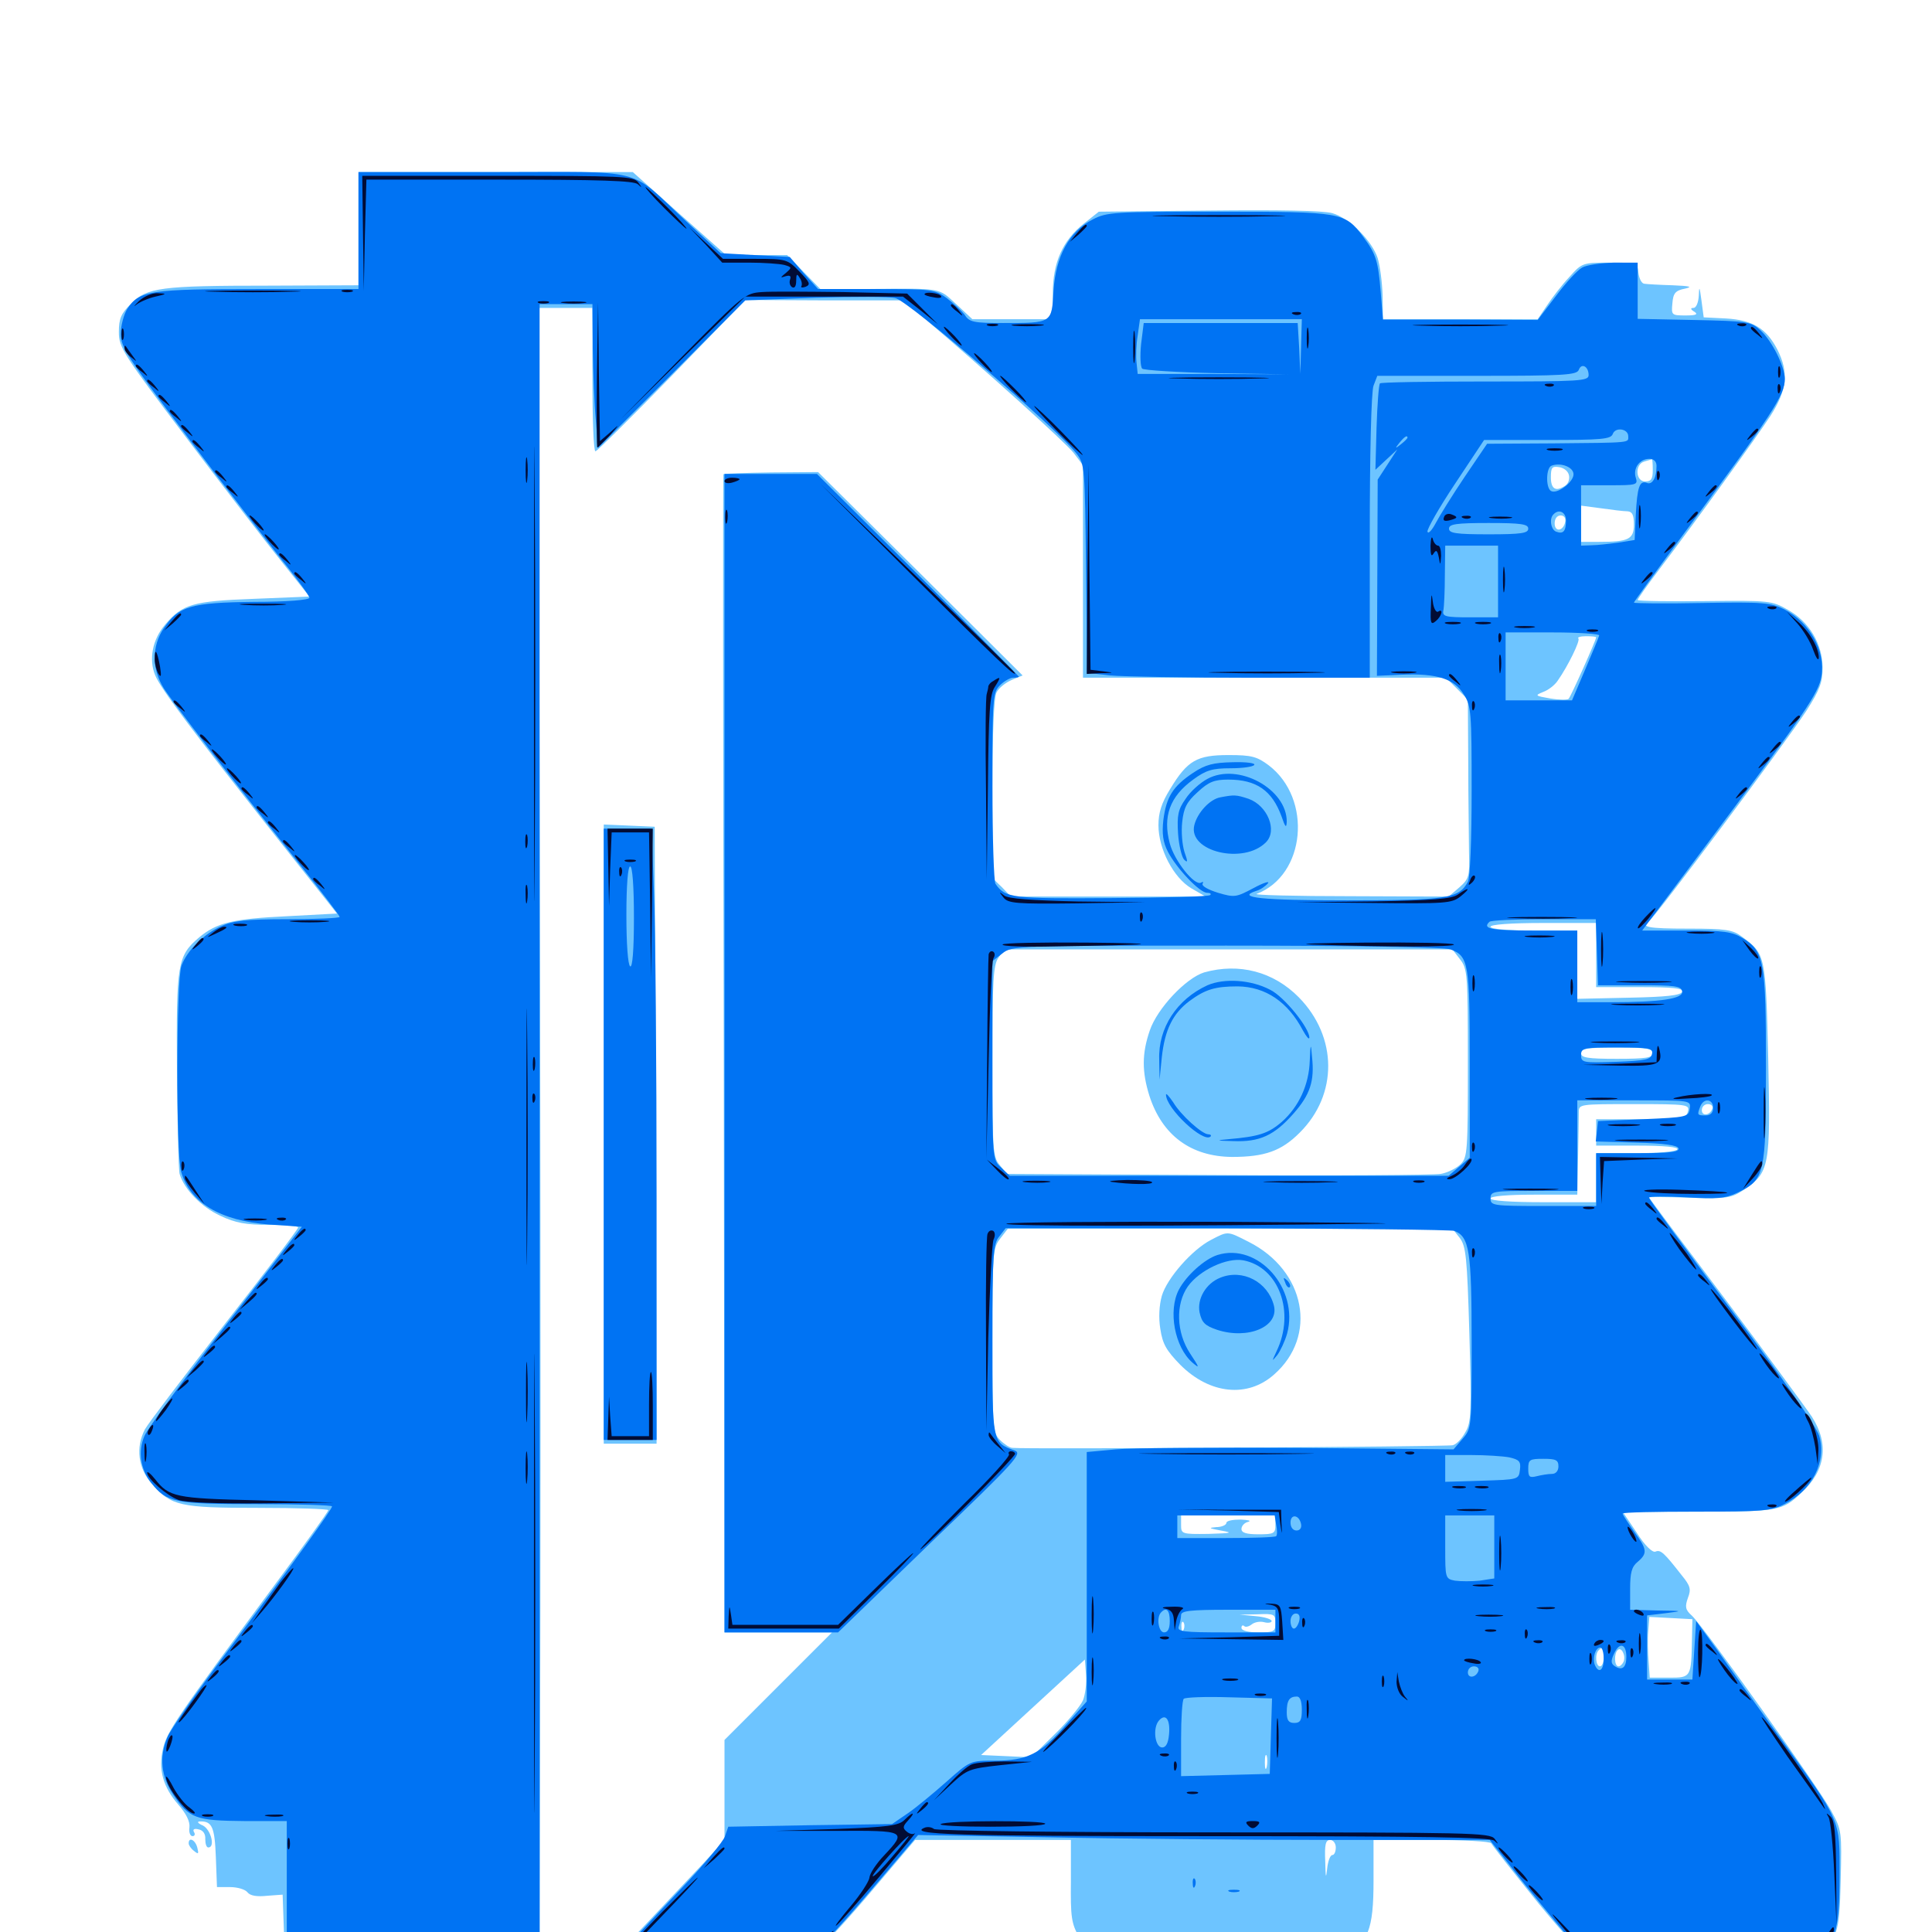 <svg xmlns="http://www.w3.org/2000/svg" viewBox="0 -1000 1000 1000">
	<path fill="#6dc4ff" d="M185.547 -881.641V-852.344L139.258 -852.148C83.203 -852.148 75.977 -851.172 67.773 -842.773C62.695 -837.695 61.523 -835.156 61.523 -828.125C61.523 -820.117 63.672 -816.797 96.289 -773.633C115.43 -748.242 137.695 -719.336 145.703 -709.375L160.156 -691.211L131.25 -690.039C99.805 -688.867 94.336 -687.305 85.352 -676.562C78.906 -668.945 76.953 -658.789 80.273 -650.586C83.203 -643.359 100.195 -620.898 143.75 -565.82L174.414 -527.148L148.828 -525.781C120.508 -524.414 112.305 -522.461 103.125 -514.844C91.797 -505.273 91.211 -501.172 91.602 -446.094C91.797 -418.75 92.383 -394.531 92.969 -392.383C95.312 -384.375 104.297 -375.195 114.062 -370.703C121.875 -366.992 127.344 -366.016 139.258 -366.016C147.461 -366.016 154.297 -365.43 154.297 -364.648C154.297 -363.672 137.109 -341.211 116.016 -314.258C95.117 -287.5 76.562 -263.086 75 -260.156C70.117 -250.781 71.484 -240.039 78.516 -232.031C88.672 -220.508 92.969 -219.531 133.789 -219.531C153.711 -219.531 169.922 -218.945 169.922 -218.359C169.922 -217.578 157.422 -200.195 142.188 -179.688C91.992 -111.914 86.328 -103.711 84.375 -94.922C81.836 -83.984 84.375 -75 92.383 -65.82C96.289 -61.328 98.438 -57.227 98.047 -54.102C97.656 -51.758 98.438 -49.609 99.609 -49.609C100.781 -49.609 101.172 -50.586 100.391 -51.758C99.609 -53.125 100.586 -53.711 102.734 -53.125C105.078 -52.734 106.445 -50.781 106.25 -48.047C106.25 -45.703 106.836 -43.75 107.812 -43.75C111.523 -43.75 109.18 -52.93 105.078 -55.078C102.344 -56.25 101.758 -57.227 103.516 -57.227C109.766 -57.422 111.133 -54.297 111.719 -38.867L112.305 -23.242H119.141C122.852 -23.242 126.953 -22.07 128.125 -20.508C129.492 -18.75 133.008 -18.164 138.281 -18.75L146.289 -19.336L146.875 -2.734L147.461 13.867L168.945 15.039C180.859 15.82 210.352 16.406 234.961 16.602L279.297 16.797L279.688 -168.359C279.883 -270.117 279.688 -462.891 279.297 -597.07L278.711 -840.625H292.773H306.641V-803.516C306.641 -783.203 307.227 -766.406 308.203 -766.406C308.984 -766.406 326.758 -783.984 347.656 -805.469L385.742 -844.727L426.562 -844.531H467.383L478.32 -835.352C509.375 -808.984 551.172 -771.289 555.664 -765.625L560.547 -759.18V-704.297V-649.219H654.492H748.438L754.102 -643.555L759.766 -637.891L759.961 -604.883C759.961 -586.914 760.352 -566.016 760.352 -558.789C760.742 -546.289 760.352 -545.117 755.273 -540.625L749.805 -535.938L698.633 -536.133C670.508 -536.133 648.828 -536.719 650.391 -537.305C675.781 -546.875 679.492 -586.523 656.641 -603.906C650.586 -608.398 647.852 -609.18 635.938 -609.18C619.531 -609.18 614.648 -606.445 605.664 -591.602C601.172 -584.375 599.609 -579.297 599.609 -572.852C599.609 -560.547 607.422 -545.703 616.602 -540.234L624.023 -535.938H573.633H523.242L518.555 -540.82L513.672 -545.508V-591.602C513.672 -620.898 514.453 -639.258 515.82 -641.602C516.992 -643.945 520.508 -646.68 523.633 -648.047L529.297 -650.391L476.367 -703.125L423.438 -755.664L399.023 -755.469C385.742 -755.273 374.609 -754.883 374.414 -754.492C374.219 -754.102 374.219 -618.945 374.609 -454.492L375 -155.078H402.734H430.664L402.734 -127.148L375 -99.414V-73.438V-47.461L363.867 -35.352C357.617 -28.711 344.141 -14.453 333.984 -3.711L315.43 15.82L363.867 16.406C400.195 16.797 413.672 16.211 417.578 14.453C420.508 13.086 434.375 -1.562 448.242 -17.773L473.633 -47.656H514.062H554.297V-26.562C554.102 -7.812 554.492 -4.492 558.594 2.734C566.211 16.406 568.359 16.797 631.25 16.797C684.961 16.797 686.914 16.602 695.312 12.305C708.203 5.859 710.938 -1.172 710.938 -26.562V-47.656H741.016C757.617 -47.656 771.484 -46.875 771.875 -45.898C772.266 -44.922 783.203 -31.055 796.289 -14.844C810.742 2.734 822.461 15.234 825.781 16.602C829.883 18.359 846.094 18.75 882.422 18.359C930.273 17.773 933.594 17.578 938.672 13.672C950.977 4.688 952.148 1.172 952.734 -26.758C953.32 -51.953 953.32 -52.734 947.852 -62.695C941.602 -74.414 882.031 -157.812 875.781 -163.672C872.266 -166.797 872.07 -168.359 873.633 -172.852C875.391 -177.344 875 -179.102 870.508 -184.57C861.328 -196.289 859.57 -198.047 856.836 -196.875C855.273 -196.289 851.367 -200 847.07 -206.836L839.844 -217.578H879.102C920.312 -217.578 922.461 -217.969 932.227 -227.148C944.922 -238.672 946.875 -252.539 937.891 -266.602C934.766 -271.289 914.648 -298.633 892.969 -327.539C871.289 -356.25 853.516 -379.883 853.516 -380.273C853.516 -380.469 862.891 -380.469 874.609 -380.078C893.945 -379.492 896.094 -379.883 902.344 -383.984C916.016 -393.164 916.406 -395.898 915.234 -451.953C913.867 -506.25 913.867 -506.055 901.562 -515.234C896.875 -518.75 893.359 -519.336 873.828 -519.336C852.93 -519.336 848.633 -520.117 853.711 -523.438C856.641 -525.195 924.219 -615.625 934.961 -632.031C941.797 -642.773 943.359 -646.68 943.359 -654.297C943.359 -666.602 936.523 -678.125 925.391 -684.375C917.188 -689.062 916.016 -689.258 882.422 -688.867C863.281 -688.672 847.656 -688.867 847.656 -689.453C847.656 -690.039 852.734 -697.266 858.984 -705.469C878.906 -731.836 908.594 -772.852 916.406 -784.766C925 -798.242 925.977 -807.227 919.922 -819.141C914.258 -830.078 907.031 -834.375 893.359 -835.156L881.836 -835.742L880.664 -844.531C879.688 -851.758 879.492 -852.148 879.297 -847.07C879.102 -843.359 877.93 -840.625 876.562 -840.625C874.805 -840.625 875 -839.844 876.953 -838.672C879.102 -837.305 877.93 -836.719 872.461 -836.719C865.234 -836.719 865.039 -836.914 865.625 -842.969C866.016 -848.242 867.188 -849.609 872.07 -850.586C876.367 -851.562 874.805 -851.953 865.82 -852.344C858.984 -852.539 852.344 -852.93 851.172 -853.125C849.805 -853.125 848.438 -855.664 848.047 -858.789C847.461 -864.062 847.266 -864.062 833.008 -864.062C819.141 -864.062 818.75 -863.867 812.305 -856.641C808.594 -852.734 803.516 -846.094 800.781 -841.992L795.898 -834.766H755.859H715.82L715.625 -847.07C715.43 -853.906 714.258 -862.5 713.086 -866.406C710.156 -875.391 698.438 -887.109 689.648 -889.648C685.156 -891.016 661.914 -891.406 625.586 -891.016L568.75 -890.43L561.133 -884.375C550 -875.586 544.922 -864.062 544.922 -848.047V-834.766H524.219H503.32L494.922 -842.578C485.547 -851.172 488.281 -850.781 448.242 -850.391L424.805 -850.195L416.016 -859.18L407.422 -867.969H391.602H375.781L351.562 -889.453L327.539 -910.938H256.641H185.547ZM855.469 -756.641C855.469 -752.148 854.688 -750.781 851.562 -750.781C846.484 -750.781 846.094 -759.766 851.172 -761.133C852.93 -761.719 854.688 -762.109 855.078 -762.305C855.273 -762.305 855.469 -759.961 855.469 -756.641ZM812.109 -753.906C812.5 -751.953 811.719 -749.609 810.156 -748.633C805.273 -745.312 802.734 -746.875 802.734 -752.93C802.734 -758.008 803.32 -758.789 807.031 -758.203C809.57 -757.812 811.719 -756.055 812.109 -753.906ZM842.383 -735.352C844.922 -735.156 845.703 -733.398 845.703 -728.516C845.703 -720.898 842.969 -719.531 827.734 -719.531H818.359V-728.906V-738.281L828.711 -736.914C834.18 -736.133 840.43 -735.352 842.383 -735.352ZM810.156 -729.883C809.18 -725 804.688 -724.414 804.688 -729.102C804.688 -731.445 805.859 -733.203 807.812 -733.203C809.57 -733.203 810.547 -731.836 810.156 -729.883ZM826.172 -670.117C826.172 -668.75 813.086 -639.453 811.914 -638.281C811.328 -637.695 807.031 -637.695 802.344 -638.477C794.531 -639.844 794.336 -640.039 798.633 -641.797C801.367 -642.773 804.688 -645.312 806.25 -647.656C811.719 -655.469 817.969 -668.359 816.992 -669.531C816.211 -670.117 818.164 -670.703 820.898 -670.703C823.828 -670.703 826.172 -670.508 826.172 -670.117ZM826.172 -505.664V-489.062H848.828C866.016 -489.062 871.289 -488.477 870.703 -486.719C870.117 -484.766 862.305 -483.984 843.164 -483.594L816.406 -483.008V-500.781V-518.359H793.945C780.273 -518.359 771.484 -519.141 771.484 -520.312C771.484 -521.484 781.836 -522.266 798.828 -522.266H826.172ZM755.664 -503.516C759.57 -498.633 759.766 -495.898 759.766 -449.805C759.766 -404.297 759.57 -400.977 756.055 -397.461C753.906 -395.312 749.219 -392.969 745.703 -392.383C742.188 -391.797 690.234 -391.406 630.273 -391.797L521.094 -392.383L517.383 -397.07C513.867 -401.172 513.672 -405.273 513.672 -450.781C513.672 -491.992 514.062 -500.586 516.797 -504.297L519.727 -508.594H635.742H751.758ZM855.469 -454.883C855.469 -452.539 852.148 -451.953 836.914 -451.953C821.68 -451.953 818.359 -452.539 818.359 -454.883C818.359 -457.227 821.68 -457.812 836.914 -457.812C852.148 -457.812 855.469 -457.227 855.469 -454.883ZM873.633 -424.609C872.656 -420.898 870.898 -420.703 849.414 -420.703H826.172V-413.867V-407.031H847.852C861.719 -407.031 868.945 -406.25 868.164 -405.078C867.578 -403.906 858.008 -403.125 846.484 -403.125H826.172V-390.43V-377.734H798.828C781.836 -377.734 771.484 -378.516 771.484 -379.688C771.484 -380.859 780.273 -381.641 793.945 -381.641H816.406L816.797 -400.781C816.992 -411.133 817.188 -421.68 817.188 -424.219C817.188 -428.516 817.383 -428.516 845.898 -428.516C873.633 -428.516 874.609 -428.32 873.633 -424.609ZM886.328 -426.172C885.156 -422.656 880.859 -422.07 880.859 -425.391C880.859 -427.148 882.227 -428.516 883.984 -428.516C885.742 -428.516 886.719 -427.539 886.328 -426.172ZM755.469 -359.375C758.789 -355.078 759.375 -349.609 760.547 -309.375C761.719 -268.555 761.523 -263.672 758.398 -258.594C756.641 -255.273 753.711 -252.344 751.953 -251.953C749.414 -251.172 530.273 -249.805 524.023 -250.586C522.656 -250.586 519.727 -252.539 517.578 -254.688C513.867 -258.398 513.672 -261.133 513.672 -306.25C513.672 -351.367 513.867 -354.102 517.773 -358.984L521.68 -364.062H636.719H751.758ZM660.156 -210.742C660.156 -206.25 659.375 -205.859 651.367 -205.859C645.117 -205.859 642.578 -206.641 642.578 -208.594C642.578 -210.156 644.141 -211.914 646.094 -212.305C647.852 -212.891 646.094 -213.281 642.188 -213.477C638.086 -213.477 634.766 -212.891 634.766 -211.719C634.766 -210.742 632.422 -209.57 629.492 -209.57C625.195 -209.18 625.781 -208.984 631.836 -207.812C638.477 -206.641 637.695 -206.445 625.586 -206.055C611.523 -205.859 611.328 -206.055 611.328 -210.742V-215.625H635.742H660.156ZM660.156 -159.961C660.156 -155.469 659.375 -155.078 651.367 -155.078C645.898 -155.078 642.578 -156.055 642.578 -157.422C642.578 -158.594 643.164 -158.984 643.945 -158.398C644.531 -157.617 646.289 -158.008 647.852 -159.18C649.219 -160.352 652.148 -160.938 654.297 -160.352C656.445 -159.766 658.203 -160.156 658.203 -160.938C658.203 -161.914 654.492 -163.086 650 -163.477L641.602 -164.258L650.977 -164.453C659.57 -164.844 660.156 -164.453 660.156 -159.961ZM875.781 -152.148C875.391 -131.836 875.391 -131.641 864.062 -131.641H853.906L853.32 -140.039C852.93 -144.531 852.734 -151.562 853.125 -155.664L853.711 -163.086L864.844 -162.5L875.977 -161.914ZM612.695 -156.641C612.109 -155.078 611.523 -155.664 611.523 -157.812C611.328 -159.961 611.914 -161.133 612.5 -160.352C613.086 -159.766 613.281 -158.008 612.695 -156.641ZM830.078 -142.383C830.078 -139.648 829.297 -137.5 828.125 -137.5C825.977 -137.5 825.391 -143.945 827.539 -145.898C829.688 -148.047 830.078 -147.461 830.078 -142.383ZM840.43 -140.039C839.844 -138.672 838.672 -137.5 837.695 -137.5C835.547 -137.5 835.352 -144.141 837.305 -145.898C839.062 -147.852 841.602 -143.359 840.43 -140.039ZM560.547 -119.922C559.375 -117.188 552.93 -109.18 546.094 -102.539L533.789 -90.43L520.898 -91.016L507.812 -91.602L534.766 -116.406L561.523 -141.016L562.109 -133.203C562.5 -128.711 561.719 -122.852 560.547 -119.922ZM655.664 -85.352C655.078 -83.398 654.688 -84.57 654.688 -87.695C654.688 -91.016 655.078 -92.383 655.664 -91.211C656.055 -89.844 656.055 -87.109 655.664 -85.352ZM567.773 -46.484C568.555 -47.07 567.383 -47.656 565.234 -47.461C563.086 -47.461 562.5 -46.875 564.062 -46.289C565.43 -45.703 567.188 -45.898 567.773 -46.484ZM583.594 -46.289C585.352 -46.875 583.789 -47.266 580.078 -47.266C576.367 -47.266 574.805 -46.875 576.758 -46.289C578.516 -45.898 581.641 -45.898 583.594 -46.289ZM603.125 -46.289C607.812 -47.07 607.812 -47.07 602.148 -47.461C596.68 -47.656 595.703 -47.07 595.898 -43.359C596.094 -40.234 596.484 -39.844 597.07 -42.188C597.461 -43.945 600.195 -45.898 603.125 -46.289ZM634.375 -46.289C636.133 -46.875 634.57 -47.266 630.859 -47.266C627.148 -47.266 625.586 -46.875 627.539 -46.289C629.297 -45.898 632.422 -45.898 634.375 -46.289ZM656.055 -42.383C656.25 -46.875 655.469 -47.656 650.977 -47.461C646.484 -47.266 646.289 -47.07 649.805 -46.289C652.344 -45.898 654.492 -43.75 654.883 -41.211C655.664 -37.695 655.859 -37.891 656.055 -42.383ZM677.734 -45.898C677.734 -46.875 674.609 -47.656 670.508 -47.656C662.109 -47.656 662.891 -45.898 671.68 -44.727C675 -44.336 677.734 -44.922 677.734 -45.898ZM691.406 -43.75C691.406 -41.602 690.625 -39.844 689.648 -39.844C688.477 -39.844 687.305 -36.523 686.914 -32.617C686.328 -27.148 686.133 -28.125 685.938 -36.523C685.547 -45.312 686.133 -47.656 688.477 -47.656C690.039 -47.656 691.406 -45.898 691.406 -43.75ZM606.055 -18.945C607.227 -19.531 606.25 -19.922 603.516 -19.922C600.781 -19.922 599.805 -19.531 601.172 -18.945C602.344 -18.555 604.688 -18.555 606.055 -18.945ZM623.242 -496.68C613.867 -493.75 599.023 -478.125 595.117 -466.602C591.016 -454.688 591.016 -445.312 594.922 -432.812C601.562 -412.305 616.406 -401.367 637.695 -401.172C654.688 -401.172 663.281 -404.297 672.656 -413.672C692.578 -433.398 692.383 -463.281 672.266 -483.789C659.18 -497.07 641.406 -501.758 623.242 -496.68ZM626.758 -358.203C616.992 -353.125 604.102 -338.477 601.367 -329.297C600 -324.414 599.609 -317.969 600.586 -312.109C601.758 -304.297 603.711 -300.977 610.938 -293.555C626.172 -278.32 645.703 -276.367 659.375 -288.477C682.227 -308.398 675.781 -342.383 646.289 -357.227C635.156 -362.891 635.742 -362.891 626.758 -358.203ZM312.5 -412.891V-252.734H326.172H339.844L339.453 -412.5L338.867 -572.07L325.781 -572.656L312.5 -573.242ZM97.656 -45.898C97.656 -44.922 98.828 -43.164 100.391 -41.992C102.734 -40.039 102.93 -40.43 102.148 -43.555C101.172 -47.656 97.656 -49.414 97.656 -45.898Z"/>
	<path fill="#0073f3" d="M185.547 -880.664V-850.391H133.789C77.539 -850.391 72.07 -849.609 65.82 -840.039C64.062 -837.109 62.5 -831.445 62.5 -827.148C62.5 -820.312 66.016 -815.039 96.875 -774.023C115.82 -748.828 137.891 -720.312 145.703 -710.352C153.711 -700.586 160.156 -691.602 160.156 -690.625C160.156 -689.453 148.633 -688.477 131.445 -688.477C98.828 -688.086 92.578 -686.328 84.766 -674.805C78.516 -665.625 78.516 -653.711 84.766 -643.75C89.648 -636.133 118.359 -598.828 154.492 -553.32C166.211 -538.672 175.781 -526.172 175.781 -525.391C175.781 -524.805 163.672 -524.219 149.023 -524.219C126.953 -524.219 120.703 -523.438 114.258 -520.508C105.078 -516.211 96.875 -508.008 93.945 -500.195C91.211 -493.164 91.016 -402.734 93.75 -393.555C98.242 -377.539 114.062 -368.164 139.062 -366.211L156.25 -365.039L116.992 -314.258C95.312 -286.328 76.367 -260.547 74.805 -256.836C71.289 -248.828 72.656 -239.453 78.32 -232.422C86.328 -222.266 90.43 -221.484 132.812 -221.484C154.297 -221.484 171.875 -220.898 171.875 -220.312C171.875 -218.75 152.734 -192.188 116.992 -144.336C101.758 -124.023 88.086 -104.492 86.719 -100.977C82.227 -90.625 83.398 -80.469 89.648 -71.094C97.852 -58.789 101.367 -57.617 126.562 -57.422H148.438V-21.289V14.844H213.867H279.297V-413.867V-842.578H292.969H306.641L306.836 -819.727C307.031 -807.031 307.617 -790.234 308.398 -782.422L309.57 -768.164L347.656 -806.25L385.742 -844.531L422.07 -845.898C441.992 -846.484 460.742 -846.484 463.477 -845.703C470.508 -843.945 547.266 -778.125 557.031 -765.43C561.523 -759.766 561.523 -758.594 562.109 -705.664L562.695 -651.758L574.609 -650.391C581.055 -649.805 614.062 -649.219 647.656 -649.219H708.984V-722.266C708.984 -765.039 709.766 -797.461 710.938 -800.391L712.891 -805.469H764.453C809.375 -805.469 816.211 -805.859 817.188 -808.594C818.555 -812.305 822.266 -810.352 822.266 -805.859C822.266 -802.734 817.773 -802.539 768.75 -802.539C739.258 -802.539 714.648 -802.148 714.258 -801.562C713.672 -800.977 712.891 -790.82 712.5 -778.711L711.914 -756.836L717.578 -762.109L723.242 -767.383L718.164 -759.57L713.086 -751.758L712.891 -700.977L712.695 -650.195L725.586 -650.781C743.75 -651.562 752.734 -648.633 757.617 -640.625C761.523 -634.57 761.719 -631.25 761.719 -590.82C761.719 -564.844 760.938 -545.898 759.766 -543.555C755.078 -534.961 749.219 -533.984 697.461 -533.984C652.93 -533.984 639.453 -535.352 650.195 -538.867C652.344 -539.453 654.883 -541.211 656.25 -542.773C657.422 -544.141 654.102 -543.164 649.023 -540.43C639.844 -535.547 639.062 -535.352 630.469 -537.891C625.391 -539.453 621.875 -541.406 622.461 -542.578C623.047 -543.555 622.656 -543.75 621.68 -543.164C618.359 -541.211 607.812 -554.492 605.469 -563.477C601.758 -577.344 605.469 -587.695 617.578 -596.484C624.219 -601.367 627.539 -602.344 636.914 -602.344C643.164 -602.344 648.633 -603.125 649.219 -604.102C649.805 -605.078 644.727 -605.664 638.086 -605.469C628.125 -605.273 624.023 -604.297 617.578 -600C607.031 -592.969 603.711 -587.5 602.148 -575.586C601.367 -568.555 601.953 -564.062 604.492 -559.18C608.789 -550.781 620.898 -537.891 624.805 -537.891C626.367 -537.891 627.148 -537.305 626.367 -536.719C625.781 -535.938 602.734 -535.352 575.195 -535.156C523.828 -534.766 520.312 -535.156 515.234 -542.578C514.453 -543.75 513.672 -566.406 513.672 -593.164C513.672 -638.867 513.867 -641.602 517.578 -645.312C519.727 -647.461 522.852 -649.219 524.414 -649.219C525.977 -649.219 527.344 -649.414 527.344 -649.805C527.344 -650 503.906 -673.828 475.195 -702.539L422.852 -754.688H399.023H375V-454.883V-155.078H404.297H433.789L481.641 -201.367C526.172 -244.141 529.297 -247.656 525.195 -249.219C513.477 -253.516 513.672 -252.93 513.672 -306.445C513.672 -350.586 514.062 -356.25 517.188 -359.961L520.508 -364.258H635.156C698.047 -364.062 751.172 -363.477 752.734 -362.891C760.547 -359.961 761.719 -352.539 761.719 -305.664C761.719 -260.938 761.719 -260.742 757.031 -255.273L752.344 -249.805L672.461 -250.586C628.516 -250.781 585.742 -250.586 577.539 -249.805L562.5 -248.438V-183.789V-119.336L551.758 -107.227C538.672 -92.188 531.641 -88.672 514.844 -88.672C502.148 -88.672 502.148 -88.672 489.844 -77.734C483.008 -71.68 474.023 -64.258 469.727 -61.328L461.719 -55.859L419.336 -55.273L376.953 -54.492L375.195 -49.414C374.219 -46.68 364.453 -34.961 353.516 -23.438C342.773 -12.109 330.273 1.172 326.172 5.664L318.555 13.867L365.82 14.453C391.797 14.648 414.844 14.453 417.188 13.867C419.531 13.477 433.398 -1.172 448.242 -18.555L475.195 -50.195L542.773 -49.023C579.883 -48.242 646.484 -47.656 690.625 -47.656H771.094L789.258 -24.609C799.414 -12.109 811.328 2.344 816.211 7.617L824.805 16.797H878.711C928.711 16.797 933.008 16.602 938.867 12.891C950 6.25 952.148 -0.586 952.148 -29.102C952.148 -58.984 953.516 -56.055 920.508 -101.758C908.984 -117.578 894.727 -137.5 888.867 -145.898L877.93 -160.938L876.953 -145.898L875.977 -130.664H864.258H852.539V-147.266V-163.867L862.305 -165.039C871.484 -166.211 871.289 -166.211 858.008 -166.406L843.75 -166.797V-177.539C843.75 -185.938 844.531 -189.062 847.656 -191.602C852.93 -196.094 852.539 -198.047 845.703 -207.422C842.578 -211.914 839.844 -216.016 839.844 -216.602C839.844 -217.188 857.031 -217.578 877.93 -217.578C912.109 -217.578 916.992 -217.969 923.633 -221.484C938.086 -228.711 945.508 -243.555 941.602 -256.836C940.234 -261.523 922.266 -287.305 896.484 -321.484C872.852 -352.93 853.516 -379.297 853.516 -380.078C853.516 -380.859 862.109 -380.859 872.656 -380.273C888.672 -379.297 892.969 -379.688 899.219 -382.617C913.477 -389.453 914.062 -391.797 914.062 -447.656C914.062 -502.734 913.086 -507.617 901.953 -514.453C896.484 -517.773 892.188 -518.359 872.852 -518.359H850L888.477 -569.727C934.18 -630.859 941.406 -641.406 942.773 -650C944.922 -663.281 936.719 -677.734 923.633 -684.57C916.602 -688.086 912.695 -688.477 880.859 -687.891C861.523 -687.5 845.703 -687.695 845.703 -688.086C845.703 -688.477 856.445 -703.32 869.727 -721.289C917.969 -786.523 923.828 -795.508 923.828 -803.906C923.633 -810.547 917.383 -823.242 911.328 -828.906C906.25 -833.594 904.688 -833.789 876.758 -834.375L847.656 -834.961V-849.609V-864.062H835.547C828.711 -863.867 821.289 -862.891 818.945 -861.523C816.406 -860.156 810.352 -853.516 805.273 -846.68L795.898 -834.375L755.859 -834.57H715.82L714.648 -848.828C713.281 -865.039 712.305 -868.359 705.664 -877.344C696.094 -890.234 694.727 -890.43 630.859 -890.43C576.172 -890.43 572.852 -890.234 565.43 -886.328C553.32 -880.078 546.484 -867.383 545.312 -849.609C544.336 -832.617 544.727 -832.812 519.141 -832.812C504.297 -832.812 501.758 -833.203 499.414 -836.914C497.852 -839.062 493.555 -842.969 490.039 -845.703C483.789 -850.195 482.422 -850.391 453.516 -850.391H423.438L416.016 -858.594L408.789 -866.992L390.82 -867.969L373.047 -868.945L355.078 -885.547C324.414 -913.867 336.328 -910.938 255.469 -910.938H185.547ZM673.438 -820.703L673.047 -806.445L672.461 -819.727L671.68 -832.812H631.836H591.992L590.625 -821.875C590.039 -816.016 590.234 -810.156 591.211 -809.18C591.992 -808.398 609.57 -807.227 629.883 -806.836L666.992 -806.25L627.93 -806.445H588.867L588.281 -812.109C587.891 -815.43 588.086 -821.68 588.867 -826.367L590.039 -834.766H632.031H673.828ZM842.773 -774.219C842.773 -770.703 845.117 -770.898 803.711 -770.508L769.727 -770.312L758.203 -753.32C751.758 -743.75 745.117 -733.008 743.164 -729.297C741.211 -725.586 739.258 -723.438 738.867 -724.805C738.477 -725.977 744.922 -737.305 753.125 -749.609L768.164 -772.266H800.781C828.906 -772.266 833.789 -772.656 834.766 -775.391C836.133 -779.102 842.773 -778.125 842.773 -774.219ZM728.516 -773.438C728.516 -773.047 726.953 -771.484 725.195 -770.117C722.07 -767.578 721.875 -767.773 724.414 -770.898C726.953 -774.023 728.516 -775 728.516 -773.438ZM857.422 -758.789C857.422 -752.734 855.273 -749.023 852.539 -750C848.633 -751.562 847.461 -748.047 846.68 -733.594L846.094 -720.508L837.695 -719.141C833.008 -718.555 826.758 -717.773 823.828 -717.773L818.359 -717.578V-733.203V-748.828H833.203C847.07 -748.828 847.852 -749.023 846.68 -752.734C845.117 -757.617 848.633 -762.5 853.711 -762.5C856.055 -762.5 857.422 -761.133 857.422 -758.789ZM814.453 -754.492C814.453 -750.391 805.859 -743.945 802.734 -745.898C800 -747.656 800.195 -758.008 803.125 -758.984C808.008 -760.742 814.453 -758.203 814.453 -754.492ZM810.547 -730.664C810.547 -725 809.18 -723.438 805.469 -724.805C802.734 -725.781 801.758 -731.641 804.102 -733.789C806.836 -736.719 810.547 -734.961 810.547 -730.664ZM791.016 -726.367C791.016 -724.023 787.5 -723.438 770.508 -723.438C753.516 -723.438 750 -724.023 750 -726.367C750 -728.711 753.516 -729.297 770.508 -729.297C787.5 -729.297 791.016 -728.711 791.016 -726.367ZM775.391 -699.023V-680.469H760.938C748.242 -680.469 746.484 -680.859 747.07 -683.984C747.461 -685.742 747.852 -694.141 747.852 -702.539L748.047 -717.578H761.719H775.391ZM827.734 -671.094C827.539 -670.117 824.219 -662.305 820.508 -653.516L813.672 -637.5H796.484H779.297V-655.078V-672.656H803.906C817.383 -672.656 828.125 -671.875 827.734 -671.094ZM826.562 -507.227L827.148 -490.039H848.633C866.797 -490.039 870.117 -489.648 870.703 -486.914C871.484 -483.008 859.375 -481.25 833.594 -481.25H816.406V-499.805V-518.359H792.969C771.484 -518.359 767.188 -519.336 770.898 -522.852C771.484 -523.633 784.18 -524.219 799.023 -524.219H825.977ZM750.781 -508.594C760.156 -505.078 760.742 -501.562 760.742 -449.414V-400.781L755.273 -396.094L749.805 -391.406H636.328H522.656L518.164 -395.703C513.672 -399.805 513.672 -400.195 513.672 -451.172V-502.539L518.75 -506.445C523.828 -510.547 525.586 -510.547 634.961 -510.547C700.391 -510.547 747.852 -509.766 750.781 -508.594ZM855.078 -454.492C854.492 -451.562 851.758 -450.977 836.328 -450.391C819.336 -449.805 818.359 -450 818.359 -453.906C818.359 -457.617 819.531 -457.812 837.109 -457.812C853.906 -457.812 855.664 -457.422 855.078 -454.492ZM874.609 -426.172C874.023 -421.875 873.047 -421.68 850.586 -420.703L827.148 -419.727L826.562 -414.453L825.977 -409.18L846.875 -408.594C861.523 -408.203 868.164 -407.227 868.75 -405.664C869.336 -403.711 864.258 -403.125 847.852 -403.125H826.172V-389.453V-375.781H798.828C772.852 -375.781 771.484 -375.977 771.484 -379.688C771.484 -383.398 772.852 -383.594 793.945 -383.594H816.406V-407.031V-430.469H845.898C875.195 -430.469 875.195 -430.469 874.609 -426.172ZM886.719 -426.562C886.719 -424.023 885.352 -422.656 882.812 -422.656C878.516 -422.656 878.32 -422.852 880.078 -427.344C881.836 -431.836 886.719 -431.25 886.719 -426.562ZM603.516 -381.641C600 -383.984 597.656 -384.18 597.656 -382.031C597.656 -381.25 599.609 -380.273 601.953 -380.273C605.469 -379.883 605.859 -380.273 603.516 -381.641ZM673.828 -382.031C673.828 -384.375 666.406 -383.984 665.039 -381.641C664.258 -380.469 666.016 -379.883 668.75 -380.078C671.68 -380.273 673.828 -381.25 673.828 -382.031ZM781.055 -245.703C786.328 -244.531 787.305 -243.555 786.719 -239.258C786.133 -234.18 785.938 -234.18 767.188 -233.594L748.047 -233.008V-240.039V-246.875H761.523C768.945 -246.875 777.734 -246.289 781.055 -245.703ZM806.641 -241.016C806.641 -238.672 805.273 -237.109 803.32 -237.109C801.367 -237.109 797.852 -236.523 795.508 -235.938C791.602 -234.961 791.016 -235.547 791.016 -239.844C791.016 -244.531 791.797 -244.922 798.828 -244.922C805.273 -244.922 806.641 -244.336 806.641 -241.016ZM660.547 -210.742C661.133 -208.203 661.133 -205.469 660.547 -204.883C659.961 -204.297 648.242 -203.906 634.375 -203.906H609.375V-209.766V-215.625H634.57H659.766ZM673.438 -211.133C673.828 -209.18 672.852 -207.812 671.094 -207.812C669.141 -207.812 667.969 -209.57 667.969 -211.914C667.969 -216.602 672.461 -216.016 673.438 -211.133ZM773.438 -199.219V-183.008L765.82 -181.836C761.719 -181.445 756.055 -181.445 753.125 -181.836C748.047 -182.812 748.047 -183.203 748.047 -199.219V-215.625H760.742H773.438ZM605.469 -160.938C605.469 -157.031 604.492 -155.078 602.539 -155.078C599.609 -155.078 598.438 -162.891 600.977 -165.43C603.711 -168.359 605.469 -166.602 605.469 -160.938ZM660.156 -160.938V-155.078H634.57C612.109 -155.078 609.18 -155.469 610.156 -158.203C610.742 -159.961 611.328 -162.5 611.328 -164.062C611.328 -166.211 616.016 -166.797 635.742 -166.797H660.156ZM672.461 -160.938C671.875 -158.789 670.703 -157.031 669.727 -157.031C668.75 -157.031 667.969 -158.789 667.969 -160.938C667.969 -163.086 669.141 -164.844 670.703 -164.844C672.461 -164.844 673.047 -163.477 672.461 -160.938ZM804.297 -163.477C806.055 -164.062 804.102 -164.453 799.805 -164.258C795.508 -164.258 793.945 -163.867 796.484 -163.477C798.828 -163.086 802.344 -163.086 804.297 -163.477ZM802.344 -153.711C804.102 -154.297 802.539 -154.688 798.828 -154.688C795.117 -154.688 793.555 -154.297 795.508 -153.711C797.266 -153.32 800.391 -153.32 802.344 -153.711ZM841.797 -142.383C841.797 -136.914 839.648 -135.156 835.938 -137.5C833.789 -138.867 833.594 -140.234 835.547 -144.336C838.281 -150.195 841.797 -149.219 841.797 -142.383ZM830.078 -141.406C830.078 -135.156 827.344 -133.594 825.391 -138.477C824.219 -141.992 825.781 -147.266 828.32 -147.266C829.297 -147.266 830.078 -144.727 830.078 -141.406ZM765.234 -135.156C764.062 -131.641 759.766 -131.055 759.766 -134.375C759.766 -136.133 761.133 -137.5 762.891 -137.5C764.648 -137.5 765.625 -136.523 765.234 -135.156ZM639.258 -126.367C640.43 -126.953 639.062 -127.344 635.742 -127.344C632.617 -127.344 631.445 -126.953 633.398 -126.367C635.156 -125.977 637.891 -125.977 639.258 -126.367ZM657.812 -101.367L657.227 -81.836L634.375 -81.25L611.328 -80.664V-100C611.328 -110.547 611.914 -119.922 612.695 -120.703C613.477 -121.484 624.023 -121.875 636.328 -121.484L658.398 -120.898ZM673.828 -115.039C673.828 -109.57 673.047 -108.203 669.922 -108.203C666.992 -108.203 666.016 -109.57 666.016 -113.672C666.016 -119.922 667.383 -121.875 671.289 -121.875C672.852 -121.875 673.828 -119.531 673.828 -115.039ZM605.078 -102.148C604.688 -97.852 603.516 -95.508 601.562 -95.508C597.852 -95.508 596.484 -105.469 599.805 -109.375C603.32 -113.477 605.859 -109.961 605.078 -102.148ZM625 -490.039C609.18 -482.812 599.414 -467.969 600 -451.562L600.195 -441.211L601.367 -452.93C602.93 -466.992 607.031 -475.391 615.625 -481.836C623.828 -487.891 628.906 -489.453 640.625 -489.453C655.078 -489.258 666.602 -481.445 674.414 -466.602C676.172 -463.477 677.539 -461.719 677.734 -462.891C677.734 -467.969 664.648 -484.18 657.422 -487.695C647.461 -492.969 633.594 -493.75 625 -490.039ZM677.93 -450.977C677.539 -438.477 672.266 -427.148 663.477 -419.336C656.445 -413.281 651.562 -411.719 635.742 -410.352C629.102 -409.766 629.492 -409.57 638.281 -409.375C651.953 -408.789 659.57 -412.305 669.531 -423.633C678.125 -433.398 680.469 -440.43 679.102 -452.93C678.516 -460.352 678.32 -460.156 677.93 -450.977ZM603.516 -433.398C603.516 -426.367 622.852 -408.203 626.562 -411.719C627.148 -412.305 626.562 -412.891 625.391 -412.891C622.266 -412.891 611.133 -422.852 607.227 -429.492C605.078 -432.617 603.516 -434.375 603.516 -433.398ZM625 -596.875C621.289 -594.922 616.016 -590.234 613.672 -586.523C609.766 -581.055 609.18 -577.93 609.766 -568.555C610.156 -562.5 611.719 -556.25 612.891 -555.078C614.844 -553.125 614.844 -554.102 613.086 -558.984C611.914 -562.695 611.328 -569.531 611.914 -574.609C612.695 -581.836 614.258 -584.961 619.922 -590.039C625.586 -595.312 628.516 -596.484 635.742 -596.484C650.391 -596.484 658.398 -590.82 663.281 -577.539C665.234 -571.875 665.82 -571.094 666.016 -574.609C666.211 -591.602 640.82 -605.469 625 -596.875ZM631.641 -587.305C626.172 -586.328 619.727 -579.297 618.164 -572.852C614.844 -559.18 643.75 -552.344 655.273 -564.062C661.328 -570.117 656.055 -583.008 646.289 -586.523C639.844 -588.672 638.867 -588.672 631.641 -587.305ZM312.5 -412.891V-254.688H326.172H339.844V-380.273C339.844 -449.414 339.258 -520.703 338.477 -538.477L337.305 -571.094H324.805H312.5ZM328.125 -525C328.125 -508.008 327.344 -499.023 326.172 -499.805C325 -500.586 324.219 -511.523 324.219 -526.367C324.219 -541.797 325 -551.562 326.172 -551.562C327.344 -551.562 328.125 -541.406 328.125 -525ZM630.078 -350.391C623.438 -348.242 614.062 -339.844 610.156 -332.422C604.492 -321.484 608.008 -302.734 617.188 -294.727C621.094 -291.406 620.898 -291.992 616.016 -299.414C608.789 -310.352 608.398 -325 614.844 -334.18C620.898 -342.578 634.961 -349.219 643.555 -347.656C661.914 -344.141 670.508 -320.898 660.742 -300.586C658.203 -295.117 658.203 -295.117 661.133 -298.633C662.695 -300.781 665.039 -305.664 666.211 -309.766C672.461 -333.008 651.172 -357.031 630.078 -350.391ZM631.641 -338.672C624.219 -335.742 619.531 -327.734 620.898 -320.703C622.07 -315.43 623.633 -313.867 629.883 -311.719C645.898 -306.445 662.109 -313.281 659.375 -324.219C656.25 -336.523 643.164 -343.359 631.641 -338.672ZM665.234 -336.133C665.82 -334.18 666.992 -333.203 667.578 -333.789C668.164 -334.375 667.578 -335.938 666.211 -337.305C664.258 -339.062 664.062 -338.867 665.234 -336.133ZM617.383 -25C617.383 -22.852 617.969 -22.266 618.555 -23.828C619.141 -25.195 618.945 -26.953 618.359 -27.539C617.773 -28.32 617.188 -27.148 617.383 -25ZM636.328 -20.898C634.961 -21.484 635.938 -21.875 638.672 -21.875C641.406 -21.875 642.383 -21.484 641.211 -20.898C639.844 -20.508 637.5 -20.508 636.328 -20.898Z"/>
	<path fill="#020c35" d="M187.891 -879.297L188.281 -849.414L188.867 -878.32L189.648 -907.031H258.398C310.742 -907.031 327.93 -906.445 330.078 -904.688C332.422 -902.539 332.422 -902.734 330.273 -905.664C327.93 -908.789 322.07 -908.984 257.617 -908.984H187.5ZM343.75 -892.383C349.609 -886.523 354.883 -881.641 355.273 -881.641C355.859 -881.641 351.562 -886.523 345.703 -892.383C339.844 -898.242 334.57 -903.125 334.18 -903.125C333.594 -903.125 337.891 -898.242 343.75 -892.383ZM603.125 -888.086C587.695 -888.281 600.195 -888.672 630.859 -888.672C661.523 -888.672 674.023 -888.281 658.789 -888.086C643.359 -887.695 618.359 -887.695 603.125 -888.086ZM557.422 -879.297L553.711 -874.805L558.203 -878.516C560.547 -880.664 562.5 -882.617 562.5 -883.008C562.5 -884.57 560.938 -883.398 557.422 -879.297ZM365.234 -873.438L373.828 -864.062H387.695C395.117 -864.062 403.32 -863.477 405.859 -862.891C409.961 -861.719 409.961 -861.523 406.836 -858.789C403.711 -856.25 403.711 -856.055 406.641 -857.031C408.789 -857.617 409.57 -857.227 408.984 -855.469C408.398 -853.906 408.789 -852.148 409.961 -851.367C411.328 -850.586 412.109 -851.953 412.109 -854.688C412.109 -858.203 412.5 -858.594 413.867 -856.25C415.039 -854.688 415.234 -852.734 414.844 -851.953C414.258 -851.172 415.234 -850.977 416.992 -851.562C419.727 -852.734 419.141 -853.906 413.867 -859.375C407.617 -865.82 407.031 -866.016 390.82 -866.016H374.219L365.234 -874.414L356.445 -882.617ZM110.938 -849.023C99.805 -849.219 108.789 -849.609 130.859 -849.609C152.93 -849.609 161.914 -849.219 150.977 -849.023C139.844 -848.633 121.875 -848.633 110.938 -849.023ZM177.344 -849.023C175.977 -849.609 176.953 -850 179.688 -850C182.422 -850 183.398 -849.609 182.227 -849.023C180.859 -848.633 178.516 -848.633 177.344 -849.023ZM394.336 -848.828C385.742 -848.242 384.766 -847.461 353.32 -815.625L321.289 -783.008L353.516 -814.844L385.742 -846.484H426.562H467.383L476.367 -839.453L485.352 -832.227L477.344 -840.234L469.531 -848.047L436.328 -848.828C418.164 -849.023 399.219 -849.219 394.336 -848.828ZM71.875 -844.141C69.336 -841.602 68.75 -840.82 70.703 -842.383C72.461 -843.75 76.953 -845.703 80.469 -846.484C86.523 -847.852 86.523 -848.047 81.641 -848.242C78.711 -848.438 74.414 -846.484 71.875 -844.141ZM478.516 -847.656C478.516 -849.219 486.133 -848.438 487.109 -846.68C487.695 -845.898 485.938 -845.508 483.398 -846.094C480.664 -846.484 478.516 -847.266 478.516 -847.656ZM278.906 -843.164C277.539 -843.75 278.516 -844.141 281.25 -844.141C283.984 -844.141 284.961 -843.75 283.789 -843.164C282.422 -842.773 280.078 -842.773 278.906 -843.164ZM291.602 -843.164C288.477 -843.555 291.016 -843.945 296.875 -843.945C302.734 -843.945 305.273 -843.555 302.344 -843.164C299.219 -842.773 294.531 -842.773 291.602 -843.164ZM308.984 -806.055C308.789 -785.352 308.789 -768.359 309.18 -768.359C309.57 -768.359 312.305 -771.289 315.625 -774.609C320.898 -780.664 320.898 -780.859 316.016 -776.367L310.547 -771.68L309.961 -807.617L309.57 -843.555ZM492.188 -841.797C492.188 -841.406 493.75 -839.844 495.703 -838.477C498.633 -835.938 498.828 -836.133 496.289 -839.258C493.75 -842.383 492.188 -843.359 492.188 -841.797ZM276.367 -651.172C276.367 -546.484 276.562 -503.516 276.758 -556.055C277.148 -608.398 277.148 -693.945 276.758 -746.484C276.562 -798.828 276.367 -755.859 276.367 -651.172ZM669.531 -837.305C667.969 -837.891 668.555 -838.477 670.703 -838.477C672.852 -838.672 674.023 -838.086 673.242 -837.5C672.656 -836.914 670.898 -836.719 669.531 -837.305ZM511.328 -831.445C509.961 -832.031 510.938 -832.422 513.672 -832.422C516.406 -832.422 517.383 -832.031 516.211 -831.445C514.844 -831.055 512.5 -831.055 511.328 -831.445ZM524.805 -831.445C521.484 -831.836 524.805 -832.227 532.227 -832.227C539.844 -832.227 542.578 -831.836 538.477 -831.445C534.57 -831.055 528.32 -831.055 524.805 -831.445ZM586.523 -820.117C586.523 -812.695 586.914 -809.766 587.305 -813.867C587.695 -817.773 587.695 -824.023 587.305 -827.539C586.914 -830.859 586.523 -827.734 586.523 -820.117ZM676.367 -825C676.367 -820.117 676.758 -818.164 677.148 -820.703C677.539 -823.047 677.539 -826.953 677.148 -829.492C676.758 -831.836 676.367 -829.883 676.367 -825ZM735.938 -831.445C724.805 -831.641 733.789 -832.031 755.859 -832.031C777.93 -832.031 786.914 -831.641 775.977 -831.445C764.844 -831.055 746.875 -831.055 735.938 -831.445ZM900 -831.445C898.438 -832.031 899.023 -832.617 901.172 -832.617C903.32 -832.812 904.492 -832.227 903.711 -831.641C903.125 -831.055 901.367 -830.859 900 -831.445ZM62.891 -826.953C62.891 -824.219 63.281 -823.242 63.867 -824.609C64.258 -825.781 64.258 -828.125 63.867 -829.492C63.281 -830.664 62.891 -829.688 62.891 -826.953ZM492.188 -825.977C494.727 -823.242 497.266 -821.094 497.656 -821.094C498.242 -821.094 496.68 -823.242 494.141 -825.977C491.602 -828.711 489.062 -830.859 488.672 -830.859C488.086 -830.859 489.648 -828.711 492.188 -825.977ZM906.25 -830.078C906.25 -829.688 907.812 -828.125 909.766 -826.758C912.695 -824.219 912.891 -824.414 910.352 -827.539C907.812 -830.664 906.25 -831.641 906.25 -830.078ZM64.453 -819.727C64.453 -818.555 66.016 -816.406 67.969 -815.039C71.094 -812.5 71.094 -812.5 68.359 -816.211C66.797 -818.359 65.234 -820.508 65.039 -820.898C64.648 -821.289 64.453 -820.898 64.453 -819.727ZM507.812 -812.305C510.352 -809.57 512.891 -807.422 513.281 -807.422C513.867 -807.422 512.305 -809.57 509.766 -812.305C507.227 -815.039 504.688 -817.188 504.297 -817.188C503.711 -817.188 505.273 -815.039 507.812 -812.305ZM70.312 -810.547C70.312 -810.156 71.875 -808.594 73.828 -807.227C76.758 -804.688 76.953 -804.883 74.414 -808.008C71.875 -811.133 70.312 -812.109 70.312 -810.547ZM920.312 -807.422C920.312 -804.688 920.703 -803.711 921.289 -805.078C921.68 -806.25 921.68 -808.594 921.289 -809.961C920.703 -811.133 920.312 -810.156 920.312 -807.422ZM523.438 -798.633C527.148 -794.922 530.469 -791.797 531.055 -791.797C531.641 -791.797 529.102 -794.922 525.391 -798.633C521.68 -802.344 518.359 -805.469 517.773 -805.469C517.188 -805.469 519.727 -802.344 523.438 -798.633ZM609.961 -804.102C598.242 -804.297 607.812 -804.688 630.859 -804.688C653.906 -804.688 663.477 -804.297 651.953 -804.102C640.234 -803.711 621.484 -803.711 609.961 -804.102ZM76.172 -802.734C76.172 -802.344 77.734 -800.781 79.688 -799.414C82.617 -796.875 82.812 -797.07 80.273 -800.195C77.734 -803.32 76.172 -804.297 76.172 -802.734ZM800.391 -800.195C798.828 -800.781 799.414 -801.367 801.562 -801.367C803.711 -801.562 804.883 -800.977 804.102 -800.391C803.516 -799.805 801.758 -799.609 800.391 -800.195ZM920.117 -798.438C920.117 -796.289 920.703 -795.703 921.289 -797.266C921.875 -798.633 921.68 -800.391 921.094 -800.977C920.508 -801.758 919.922 -800.586 920.117 -798.438ZM82.031 -794.922C82.031 -794.531 83.594 -792.969 85.547 -791.602C88.477 -789.062 88.672 -789.258 86.133 -792.383C83.594 -795.508 82.031 -796.484 82.031 -794.922ZM546.875 -777.148C553.711 -770.117 559.961 -764.453 560.352 -764.453C560.938 -764.453 555.664 -770.117 548.828 -777.148C541.992 -784.18 535.742 -789.844 535.352 -789.844C534.766 -789.844 540.039 -784.18 546.875 -777.148ZM87.891 -787.109C87.891 -786.719 89.453 -785.156 91.406 -783.789C94.336 -781.25 94.531 -781.445 91.992 -784.57C89.453 -787.695 87.891 -788.672 87.891 -787.109ZM93.75 -779.297C93.75 -778.906 95.312 -777.344 97.266 -775.977C100.195 -773.438 100.391 -773.633 97.852 -776.758C95.312 -779.883 93.75 -780.859 93.75 -779.297ZM906.055 -774.805C903.516 -771.68 903.711 -771.484 906.836 -774.023C909.961 -776.562 910.938 -778.125 909.375 -778.125C908.984 -778.125 907.422 -776.562 906.055 -774.805ZM99.609 -771.484C99.609 -771.094 101.172 -769.531 103.125 -768.164C106.055 -765.625 106.25 -765.82 103.711 -768.945C101.172 -772.07 99.609 -773.047 99.609 -771.484ZM801.367 -766.992C799.414 -767.578 800.977 -767.969 804.688 -767.969C808.398 -767.969 809.961 -767.578 808.203 -766.992C806.25 -766.602 803.125 -766.602 801.367 -766.992ZM272.07 -756.641C272.07 -750.781 272.461 -748.242 272.852 -751.367C273.242 -754.297 273.242 -758.984 272.852 -762.109C272.461 -765.039 272.07 -762.5 272.07 -756.641ZM562.891 -705.469L562.5 -651.172L569.922 -651.562C576.953 -651.758 576.953 -651.758 570.898 -652.539L564.453 -653.32L563.867 -706.445L563.477 -759.57ZM111.328 -755.859C111.328 -755.469 112.891 -753.906 114.844 -752.539C117.773 -750 117.969 -750.195 115.43 -753.32C112.891 -756.445 111.328 -757.422 111.328 -755.859ZM857.617 -753.516C857.617 -751.367 858.203 -750.781 858.789 -752.344C859.375 -753.711 859.18 -755.469 858.594 -756.055C858.008 -756.836 857.422 -755.664 857.617 -753.516ZM375 -750.977C375 -751.953 376.758 -752.734 378.906 -752.734C381.055 -752.734 382.812 -752.344 382.812 -751.953C382.812 -751.562 381.055 -750.781 378.906 -750.195C376.758 -749.609 375 -750 375 -750.977ZM117.188 -748.047C117.188 -747.656 118.75 -746.094 120.703 -744.727C123.633 -742.188 123.828 -742.383 121.289 -745.508C118.75 -748.633 117.188 -749.609 117.188 -748.047ZM471.68 -702.734C516.406 -658.203 525.391 -649.609 525.391 -651.562C525.391 -651.953 502.734 -674.219 475.195 -700.781L424.805 -749.414ZM884.57 -745.508C882.031 -742.383 882.227 -742.188 885.352 -744.727C888.477 -747.266 889.453 -748.828 887.891 -748.828C887.5 -748.828 885.938 -747.266 884.57 -745.508ZM848.242 -732.227C848.242 -726.953 848.633 -724.805 849.023 -727.93C849.414 -730.859 849.414 -735.156 849.023 -737.695C848.633 -740.039 848.242 -737.695 848.242 -732.227ZM375.391 -732.227C375.391 -729.102 375.781 -727.93 376.367 -729.883C376.758 -731.641 376.758 -734.375 376.367 -735.742C375.781 -736.914 375.391 -735.547 375.391 -732.227ZM747.461 -732.422C746.68 -730.469 747.656 -730.078 750.195 -730.664C754.688 -731.836 754.883 -732.422 751.172 -733.789C749.609 -734.375 747.852 -733.789 747.461 -732.422ZM874.805 -731.836C872.266 -728.711 872.461 -728.516 875.586 -731.055C878.711 -733.594 879.688 -735.156 878.125 -735.156C877.734 -735.156 876.172 -733.594 874.805 -731.836ZM131.836 -729.297C133.789 -727.148 135.742 -725.391 136.328 -725.391C136.914 -725.391 135.742 -727.148 133.789 -729.297C131.836 -731.445 129.883 -733.203 129.297 -733.203C128.711 -733.203 129.883 -731.445 131.836 -729.297ZM757.422 -731.836C755.859 -732.422 756.445 -733.008 758.594 -733.008C760.742 -733.203 761.914 -732.617 761.133 -732.031C760.547 -731.445 758.789 -731.25 757.422 -731.836ZM772.07 -731.836C768.945 -732.227 771.094 -732.617 776.367 -732.617C781.836 -732.617 784.18 -732.227 781.836 -731.836C779.297 -731.445 775 -731.445 772.07 -731.836ZM139.648 -719.531C141.602 -717.383 143.555 -715.625 144.141 -715.625C144.727 -715.625 143.555 -717.383 141.602 -719.531C139.648 -721.68 137.695 -723.438 137.109 -723.438C136.523 -723.438 137.695 -721.68 139.648 -719.531ZM740.43 -717.578C740.43 -712.891 740.82 -711.523 741.992 -713.477C743.359 -715.625 743.945 -715.234 744.727 -711.523C745.508 -707.031 745.508 -707.227 745.898 -712.305C745.898 -715.234 745.312 -717.578 744.336 -717.578C743.359 -717.578 741.992 -719.141 741.602 -721.094C741.016 -722.852 740.625 -721.289 740.43 -717.578ZM863.086 -716.211C860.547 -713.086 860.742 -712.891 863.867 -715.43C866.992 -717.969 867.969 -719.531 866.406 -719.531C866.016 -719.531 864.453 -717.969 863.086 -716.211ZM144.531 -712.891C144.531 -712.5 146.094 -710.938 148.047 -709.57C150.977 -707.031 151.172 -707.227 148.633 -710.352C146.094 -713.477 144.531 -714.453 144.531 -712.891ZM777.93 -700C777.93 -694.141 778.32 -691.602 778.711 -694.727C779.102 -697.656 779.102 -702.344 778.711 -705.469C778.32 -708.398 777.93 -705.859 777.93 -700ZM152.344 -703.125C152.344 -702.734 153.906 -701.172 155.859 -699.805C158.789 -697.266 158.984 -697.461 156.445 -700.586C153.906 -703.711 152.344 -704.688 152.344 -703.125ZM851.367 -700.586C848.828 -697.461 849.023 -697.266 852.148 -699.805C855.273 -702.344 856.25 -703.906 854.688 -703.906C854.297 -703.906 852.734 -702.344 851.367 -700.586ZM740.625 -685.547C740.234 -677.344 740.625 -676.367 743.164 -678.516C746.289 -681.055 747.266 -685.352 744.336 -683.398C743.359 -682.812 741.992 -685.156 741.602 -688.672C741.016 -693.555 740.82 -692.773 740.625 -685.547ZM126.562 -686.914C120.898 -687.305 125 -687.5 135.742 -687.5C146.484 -687.5 151.172 -687.305 146.094 -686.914C141.016 -686.523 132.227 -686.523 126.562 -686.914ZM915.625 -684.961C914.062 -685.547 914.648 -686.133 916.797 -686.133C918.945 -686.328 920.117 -685.742 919.336 -685.156C918.75 -684.57 916.992 -684.375 915.625 -684.961ZM88.672 -678.125L84.961 -673.633L89.453 -677.344C91.797 -679.492 93.75 -681.445 93.75 -681.836C93.75 -683.398 92.188 -682.227 88.672 -678.125ZM930.273 -677.344C933.398 -673.828 937.109 -667.773 938.477 -663.672C940.039 -659.375 941.211 -657.617 941.406 -659.57C941.406 -664.648 936.719 -673.047 930.273 -678.516L924.805 -683.398ZM748.633 -677.148C746.68 -677.734 748.242 -678.125 751.953 -678.125C755.664 -678.125 757.227 -677.734 755.469 -677.148C753.516 -676.758 750.391 -676.758 748.633 -677.148ZM764.258 -677.148C762.305 -677.734 763.867 -678.125 767.578 -678.125C771.289 -678.125 772.852 -677.734 771.094 -677.148C769.141 -676.758 766.016 -676.758 764.258 -677.148ZM784.766 -675.195C782.227 -675.586 784.18 -675.977 789.062 -675.977C793.945 -675.977 795.898 -675.586 793.555 -675.195C791.016 -674.805 787.109 -674.805 784.766 -675.195ZM821.875 -673.242C820.508 -673.828 821.484 -674.219 824.219 -674.219C826.953 -674.219 827.93 -673.828 826.758 -673.242C825.391 -672.852 823.047 -672.852 821.875 -673.242ZM775.586 -669.531C775.586 -667.383 776.172 -666.797 776.758 -668.359C777.344 -669.727 777.148 -671.484 776.562 -672.07C775.977 -672.852 775.391 -671.68 775.586 -669.531ZM80.078 -658.789C80.078 -656.25 81.055 -652.734 82.031 -651.172C83.398 -649.023 83.594 -650.195 82.812 -655.078C81.25 -663.477 80.078 -665.039 80.078 -658.789ZM775.977 -656.055C775.977 -651.758 776.367 -650.195 776.758 -652.734C777.148 -655.078 777.148 -658.594 776.758 -660.547C776.172 -662.305 775.781 -660.352 775.977 -656.055ZM631.445 -651.758C617.773 -651.953 628.516 -652.344 655.273 -652.344C682.227 -652.344 693.359 -651.953 680.273 -651.758C667.188 -651.367 645.312 -651.367 631.445 -651.758ZM721.289 -651.758C718.164 -652.148 720.703 -652.539 726.562 -652.539C732.422 -652.539 734.961 -652.148 732.031 -651.758C728.906 -651.367 724.219 -651.367 721.289 -651.758ZM750 -650.391C750 -650 751.562 -648.438 753.516 -647.07C756.445 -644.531 756.641 -644.727 754.102 -647.852C751.562 -650.977 750 -651.953 750 -650.391ZM514.062 -647.461C512.5 -646.68 511.523 -645.312 511.523 -644.531C511.523 -643.945 511.133 -642.188 510.742 -640.82C510.156 -639.453 509.961 -617.383 510.352 -591.602L510.742 -544.727L511.328 -592.188C511.719 -632.031 512.305 -640.43 514.844 -644.336C518.164 -649.609 518.164 -650.195 514.062 -647.461ZM89.844 -636.719C89.844 -636.328 91.406 -634.766 93.359 -633.398C96.289 -630.859 96.484 -631.055 93.945 -634.18C91.406 -637.305 89.844 -638.281 89.844 -636.719ZM761.914 -634.375C761.914 -632.227 762.5 -631.641 763.086 -633.203C763.672 -634.57 763.477 -636.328 762.891 -636.914C762.305 -637.695 761.719 -636.523 761.914 -634.375ZM927.539 -626.367C925 -623.242 925.195 -623.047 928.32 -625.586C930.078 -626.953 931.641 -628.516 931.641 -628.906C931.641 -630.469 930.078 -629.492 927.539 -626.367ZM103.516 -619.141C103.516 -618.75 105.078 -617.188 107.031 -615.82C109.961 -613.281 110.156 -613.477 107.617 -616.602C105.078 -619.727 103.516 -620.703 103.516 -619.141ZM917.773 -612.695C915.234 -609.57 915.43 -609.375 918.555 -611.914C921.68 -614.453 922.656 -616.016 921.094 -616.016C920.703 -616.016 919.141 -614.453 917.773 -612.695ZM112.305 -608.203C114.258 -606.055 116.211 -604.297 116.797 -604.297C117.383 -604.297 116.211 -606.055 114.258 -608.203C112.305 -610.352 110.352 -612.109 109.766 -612.109C109.18 -612.109 110.352 -610.352 112.305 -608.203ZM911.914 -604.883C909.375 -601.758 909.57 -601.562 912.695 -604.102C915.82 -606.641 916.797 -608.203 915.234 -608.203C914.844 -608.203 913.281 -606.641 911.914 -604.883ZM120.117 -598.438C122.07 -596.289 124.023 -594.531 124.609 -594.531C125.195 -594.531 124.023 -596.289 122.07 -598.438C120.117 -600.586 118.164 -602.344 117.578 -602.344C116.992 -602.344 118.164 -600.586 120.117 -598.438ZM125 -591.797C125 -591.406 126.562 -589.844 128.516 -588.477C131.445 -585.938 131.641 -586.133 129.102 -589.258C126.562 -592.383 125 -593.359 125 -591.797ZM900.195 -589.258C897.656 -586.133 897.852 -585.938 900.977 -588.477C902.734 -589.844 904.297 -591.406 904.297 -591.797C904.297 -593.359 902.734 -592.383 900.195 -589.258ZM132.812 -582.031C132.812 -581.641 134.375 -580.078 136.328 -578.711C139.258 -576.172 139.453 -576.367 136.914 -579.492C134.375 -582.617 132.812 -583.594 132.812 -582.031ZM138.672 -574.219C138.672 -573.828 140.234 -572.266 142.188 -570.898C145.117 -568.359 145.312 -568.555 142.773 -571.68C140.234 -574.805 138.672 -575.781 138.672 -574.219ZM314.844 -551.172L315.234 -531.055L315.82 -550.195L316.602 -569.141H326.172H335.938L336.523 -531.641L336.914 -493.945L337.5 -532.617L337.891 -571.094H326.172H314.453ZM271.875 -564.258C271.875 -561.133 272.266 -559.961 272.852 -561.914C273.242 -563.672 273.242 -566.406 272.852 -567.773C272.266 -568.945 271.875 -567.578 271.875 -564.258ZM146.484 -564.453C146.484 -564.062 148.047 -562.5 150 -561.133C152.93 -558.594 153.125 -558.789 150.586 -561.914C148.047 -565.039 146.484 -566.016 146.484 -564.453ZM155.273 -553.516C157.227 -551.367 159.18 -549.609 159.766 -549.609C160.352 -549.609 159.18 -551.367 157.227 -553.516C155.273 -555.664 153.32 -557.422 152.734 -557.422C152.148 -557.422 153.32 -555.664 155.273 -553.516ZM323.828 -554.102C322.461 -554.688 323.438 -555.078 326.172 -555.078C328.906 -555.078 329.883 -554.688 328.711 -554.102C327.344 -553.711 325 -553.711 323.828 -554.102ZM320.508 -548.438C320.508 -546.289 321.094 -545.703 321.68 -547.266C322.266 -548.633 322.07 -550.391 321.484 -550.977C320.898 -551.758 320.312 -550.586 320.508 -548.438ZM760.938 -544.336C759.766 -541.602 759.961 -541.406 761.914 -543.164C763.281 -544.531 763.867 -546.094 763.281 -546.68C762.695 -547.266 761.523 -546.289 760.938 -544.336ZM162.109 -544.922C162.109 -544.531 163.672 -542.969 165.625 -541.602C168.555 -539.062 168.75 -539.258 166.211 -542.383C163.672 -545.508 162.109 -546.484 162.109 -544.922ZM272.07 -536.914C272.07 -532.617 272.461 -531.055 272.852 -533.594C273.242 -535.938 273.242 -539.453 272.852 -541.406C272.266 -543.164 271.875 -541.211 272.07 -536.914ZM754.492 -536.914C751.367 -534.766 741.992 -533.984 710.742 -533.398L670.898 -533.008L710.938 -532.617C748.047 -532.227 751.367 -532.422 755.859 -535.938C761.523 -540.43 760.547 -541.211 754.492 -536.914ZM519.336 -535.547C521.68 -532.422 525.586 -532.031 557.422 -532.422L592.773 -533.008L557.812 -533.398C533.984 -533.984 521.68 -534.766 519.727 -536.523C516.992 -538.672 516.992 -538.477 519.336 -535.547ZM851.562 -525.195C849.023 -522.461 847.266 -519.922 847.852 -519.531C848.242 -519.141 850.586 -521.484 853.125 -524.414C858.789 -531.445 857.812 -531.836 851.562 -525.195ZM590.039 -525C590.039 -522.852 590.625 -522.266 591.211 -523.828C591.797 -525.195 591.602 -526.953 591.016 -527.539C590.43 -528.32 589.844 -527.148 590.039 -525ZM783.789 -524.805C775.391 -525 781.836 -525.391 797.852 -525.391C814.062 -525.391 820.898 -525 813.086 -524.805C805.273 -524.414 792.188 -524.414 783.789 -524.805ZM151.953 -522.852C147.266 -523.242 150.977 -523.633 160.156 -523.633C169.336 -523.633 173.047 -523.242 168.555 -522.852C163.867 -522.461 156.445 -522.461 151.953 -522.852ZM121.68 -520.898C119.727 -521.484 120.898 -521.875 124.023 -521.875C127.344 -521.875 128.711 -521.484 127.539 -520.898C126.172 -520.508 123.438 -520.508 121.68 -520.898ZM828.711 -508.594C828.711 -500.586 829.102 -497.266 829.492 -501.367C829.883 -505.273 829.883 -511.914 829.492 -516.016C829.102 -519.922 828.711 -516.602 828.711 -508.594ZM110.156 -517.188C106.641 -514.453 106.641 -514.453 111.328 -516.602C117.383 -519.336 118.359 -520.312 116.016 -520.312C114.844 -520.312 112.305 -518.945 110.156 -517.188ZM272.461 -411.914C272.461 -352.93 272.656 -328.32 272.852 -357.617C273.242 -386.719 273.242 -435.156 272.852 -465.039C272.656 -494.922 272.461 -471.094 272.461 -411.914ZM874.609 -516.992C871.094 -517.383 873.438 -517.773 879.883 -517.773C886.328 -517.773 889.258 -517.383 886.328 -516.992C883.398 -516.602 878.125 -516.602 874.609 -516.992ZM790.625 -515.039C787.109 -515.43 789.844 -515.82 796.875 -515.82C803.906 -515.82 806.641 -515.43 803.32 -515.039C799.805 -514.648 793.945 -514.648 790.625 -515.039ZM101.367 -511.133C98.828 -508.008 99.023 -507.812 102.148 -510.352C105.273 -512.891 106.25 -514.453 104.688 -514.453C104.297 -514.453 102.734 -512.891 101.367 -511.133ZM518.945 -511.133C519.336 -511.914 538.867 -512.305 562.109 -512.109C604.883 -511.719 599.414 -510.938 546.484 -510.156C530.859 -509.766 518.359 -510.156 518.945 -511.133ZM678.711 -511.133C670.117 -511.523 683.008 -511.914 707.422 -512.109C731.836 -512.305 752.148 -511.914 752.539 -511.133C753.516 -509.766 717.383 -509.766 678.711 -511.133ZM905.469 -508.203C907.422 -505.469 909.57 -503.516 909.961 -503.906C910.547 -504.492 908.789 -506.836 906.445 -509.18L901.758 -513.477ZM511.719 -506.055C511.523 -504.688 511.133 -480.469 510.938 -451.953L510.547 -400.195L511.719 -450.977C512.305 -478.906 513.281 -502.734 514.258 -504.102C515.039 -505.273 515.039 -506.836 514.062 -507.422C513.086 -508.008 512.109 -507.422 511.719 -506.055ZM910.547 -496.875C910.547 -494.141 910.938 -493.164 911.523 -494.531C911.914 -495.703 911.914 -498.047 911.523 -499.414C910.938 -500.586 910.547 -499.609 910.547 -496.875ZM762.109 -491.016C762.109 -487.305 762.5 -485.742 763.086 -487.695C763.477 -489.453 763.477 -492.578 763.086 -494.531C762.5 -496.289 762.109 -494.727 762.109 -491.016ZM812.891 -489.062C812.891 -485.352 813.281 -483.789 813.867 -485.742C814.258 -487.5 814.258 -490.625 813.867 -492.578C813.281 -494.336 812.891 -492.773 812.891 -489.062ZM839.453 -491.602C832.617 -491.992 837.695 -492.188 850.586 -492.188C863.477 -492.188 868.945 -491.992 862.891 -491.602C856.641 -491.211 846.094 -491.211 839.453 -491.602ZM836.523 -479.883C830.273 -480.273 835.352 -480.469 847.656 -480.469C859.961 -480.469 865.039 -480.273 858.984 -479.883C852.734 -479.492 842.578 -479.492 836.523 -479.883ZM825.781 -460.352C820.117 -460.742 824.609 -460.938 835.938 -460.938C847.266 -460.938 851.758 -460.742 846.289 -460.352C840.625 -459.961 831.25 -459.961 825.781 -460.352ZM857.617 -455.469L857.422 -450.195L838.477 -449.414L819.336 -448.828L838.477 -448.438C858.594 -448.047 860.938 -449.023 858.789 -457.227C858.203 -459.57 857.812 -458.984 857.617 -455.469ZM275.781 -449.023C275.781 -445.898 276.172 -444.727 276.758 -446.68C277.148 -448.438 277.148 -451.172 276.758 -452.539C276.172 -453.711 275.781 -452.344 275.781 -449.023ZM912.891 -423.633C912.891 -411.914 913.086 -407.227 913.477 -413.477C913.867 -419.727 913.867 -429.297 913.477 -434.961C913.086 -440.625 912.891 -435.547 912.891 -423.633ZM275.586 -431.25C275.586 -429.102 276.172 -428.516 276.758 -430.078C277.344 -431.445 277.148 -433.203 276.562 -433.789C275.977 -434.57 275.391 -433.398 275.586 -431.25ZM868.164 -432.031C875.195 -433.789 887.5 -434.375 885.938 -433.008C885.547 -432.422 879.883 -431.641 873.633 -431.445C866.016 -430.859 864.258 -431.25 868.164 -432.031ZM821.68 -431.055C818.359 -431.445 821.68 -431.836 829.102 -431.836C836.719 -431.836 839.453 -431.445 835.352 -431.055C831.445 -430.664 825.195 -430.664 821.68 -431.055ZM889.062 -426.562C889.062 -423.828 889.453 -422.852 890.039 -424.219C890.43 -425.391 890.43 -427.734 890.039 -429.102C889.453 -430.273 889.062 -429.297 889.062 -426.562ZM833.398 -417.383C830.078 -417.773 833.398 -418.164 840.82 -418.164C848.438 -418.164 851.172 -417.773 847.07 -417.383C843.164 -416.992 836.914 -416.992 833.398 -417.383ZM859.961 -417.383C858.008 -417.969 859.57 -418.359 863.281 -418.359C866.992 -418.359 868.555 -417.969 866.797 -417.383C864.844 -416.992 861.719 -416.992 859.961 -417.383ZM838.477 -409.57C832.227 -409.961 837.305 -410.156 849.609 -410.156C861.914 -410.156 866.992 -409.961 860.938 -409.57C854.688 -409.18 844.531 -409.18 838.477 -409.57ZM761.914 -405.859C761.914 -403.711 762.5 -403.125 763.086 -404.688C763.672 -406.055 763.477 -407.812 762.891 -408.398C762.305 -409.18 761.719 -408.008 761.914 -405.859ZM758.203 -397.07C756.836 -394.922 753.711 -392.383 751.367 -391.406C748.633 -390.234 748.242 -389.648 750.195 -389.648C753.32 -389.453 763.086 -398.438 761.523 -400.195C760.938 -400.586 759.57 -399.219 758.203 -397.07ZM828.516 -389.062L828.906 -376.758L829.492 -387.891L830.273 -399.023L849.219 -399.805L868.164 -400.391L848.242 -400.781L828.125 -401.172ZM93.945 -396.094C93.945 -393.945 94.531 -393.359 95.117 -394.922C95.703 -396.289 95.508 -398.047 94.922 -398.633C94.336 -399.414 93.75 -398.242 93.945 -396.094ZM516.016 -394.336C518.945 -391.211 521.68 -389.062 522.07 -389.648C522.656 -390.039 520.117 -392.578 516.797 -395.117L510.742 -399.805ZM906.641 -391.797L902.148 -384.57L907.227 -390.039C909.961 -392.969 912.109 -396.289 912.109 -397.461C912.109 -400.195 911.523 -399.609 906.641 -391.797ZM95.703 -390.234C95.703 -389.258 98.047 -385.938 100.781 -382.617L105.859 -376.758L101.367 -383.594C95.703 -392.383 95.703 -392.383 95.703 -390.234ZM530.859 -388.086C527.344 -388.477 529.688 -388.867 536.133 -388.867C542.578 -388.867 545.508 -388.477 542.578 -388.086C539.648 -387.695 534.375 -387.695 530.859 -388.086ZM575.195 -388.281C573.047 -388.672 576.758 -389.062 583.398 -389.258C590.039 -389.258 595.898 -388.867 596.289 -388.086C597.266 -386.719 584.375 -386.914 575.195 -388.281ZM657.812 -388.086C648.828 -388.281 655.664 -388.672 672.852 -388.672C690.039 -388.672 697.266 -388.281 689.062 -388.086C680.859 -387.695 666.797 -387.695 657.812 -388.086ZM732.031 -388.086C730.664 -388.672 731.641 -389.062 734.375 -389.062C737.109 -389.062 738.086 -388.672 736.914 -388.086C735.547 -387.695 733.203 -387.695 732.031 -388.086ZM780.859 -384.18C774.023 -384.57 779.102 -384.766 791.992 -384.766C804.883 -384.766 810.352 -384.57 804.297 -384.18C798.047 -383.789 787.5 -383.789 780.859 -384.18ZM851.562 -383.398C848.828 -384.18 856.836 -384.57 869.141 -384.18C898.633 -383.203 902.734 -382.031 876.953 -382.031C865.625 -382.031 854.297 -382.617 851.562 -383.398ZM851.562 -376.953C851.562 -376.562 853.125 -375 855.078 -373.633C858.008 -371.094 858.203 -371.289 855.664 -374.414C853.125 -377.539 851.562 -378.516 851.562 -376.953ZM819.922 -374.414C818.555 -375 819.531 -375.391 822.266 -375.391C825 -375.391 825.977 -375 824.805 -374.414C823.438 -374.023 821.094 -374.023 819.922 -374.414ZM276.367 -180.469C276.367 -74.609 276.562 -31.445 276.758 -84.375C277.148 -137.109 277.148 -223.828 276.758 -276.758C276.562 -329.492 276.367 -286.328 276.367 -180.469ZM127.539 -368.555C124.414 -368.945 126.562 -369.336 131.836 -369.336C137.305 -369.336 139.648 -368.945 137.305 -368.555C134.766 -368.164 130.469 -368.164 127.539 -368.555ZM144.141 -368.555C142.578 -369.141 143.164 -369.727 145.312 -369.727C147.461 -369.922 148.633 -369.336 147.852 -368.75C147.266 -368.164 145.508 -367.969 144.141 -368.555ZM857.422 -369.141C857.422 -368.75 858.984 -367.188 860.938 -365.82C863.867 -363.281 864.062 -363.477 861.523 -366.602C858.984 -369.727 857.422 -370.703 857.422 -369.141ZM520.898 -366.602C521.289 -367.383 573.242 -367.773 636.328 -367.578C699.414 -367.188 732.617 -366.797 709.961 -366.602C604.102 -365.234 519.922 -365.234 520.898 -366.602ZM154.102 -360.742C151.562 -357.617 151.758 -357.422 154.883 -359.961C156.641 -361.328 158.203 -362.891 158.203 -363.281C158.203 -364.844 156.641 -363.867 154.102 -360.742ZM511.133 -361.328C510.547 -359.766 510.156 -336.328 510.352 -308.984L510.547 -259.57L511.523 -307.422C512.305 -333.789 513.477 -356.641 514.258 -358.398C515.234 -360.352 515.039 -362.305 514.062 -362.891C512.891 -363.477 511.719 -362.891 511.133 -361.328ZM869.141 -353.516C872.852 -348.438 876.758 -343.75 877.734 -342.969C878.711 -342.383 876.562 -346.094 873.047 -351.172C869.336 -356.25 865.43 -360.938 864.453 -361.719C863.477 -362.305 865.625 -358.594 869.141 -353.516ZM148.242 -352.93C145.703 -349.805 145.898 -349.609 149.023 -352.148C150.781 -353.516 152.344 -355.078 152.344 -355.469C152.344 -357.031 150.781 -356.055 148.242 -352.93ZM761.914 -351.172C761.914 -349.023 762.5 -348.438 763.086 -350C763.672 -351.367 763.477 -353.125 762.891 -353.711C762.305 -354.492 761.719 -353.32 761.914 -351.172ZM142.383 -345.117C139.844 -341.992 140.039 -341.797 143.164 -344.336C144.922 -345.703 146.484 -347.266 146.484 -347.656C146.484 -349.219 144.922 -348.242 142.383 -345.117ZM878.906 -339.844C878.906 -339.453 880.469 -337.891 882.422 -336.523C885.352 -333.984 885.547 -334.18 883.008 -337.305C880.469 -340.43 878.906 -341.406 878.906 -339.844ZM134.57 -335.352C132.031 -332.227 132.227 -332.031 135.352 -334.57C137.109 -335.938 138.672 -337.5 138.672 -337.891C138.672 -339.453 137.109 -338.477 134.57 -335.352ZM896.484 -317.188C902.93 -308.594 908.789 -301.562 909.375 -301.562C909.961 -301.562 904.883 -308.594 898.438 -317.188C891.992 -325.781 886.133 -332.812 885.547 -332.812C884.961 -332.812 890.039 -325.781 896.484 -317.188ZM127.734 -326.562L124.023 -322.07L128.516 -325.781C132.617 -329.297 133.789 -330.859 132.227 -330.859C131.836 -330.859 129.883 -328.906 127.734 -326.562ZM120.898 -317.773C118.359 -314.648 118.555 -314.453 121.68 -316.992C123.438 -318.359 125 -319.922 125 -320.312C125 -321.875 123.438 -320.898 120.898 -317.773ZM114.062 -308.984L110.352 -304.492L114.844 -308.203C118.945 -311.719 120.117 -313.281 118.555 -313.281C118.164 -313.281 116.211 -311.328 114.062 -308.984ZM107.227 -300.195C104.688 -297.07 104.883 -296.875 108.008 -299.414C109.766 -300.781 111.328 -302.344 111.328 -302.734C111.328 -304.297 109.766 -303.32 107.227 -300.195ZM272.266 -279.102C272.266 -265.234 272.461 -259.766 272.852 -266.992C273.242 -274.219 273.242 -285.742 272.852 -292.383C272.461 -299.023 272.266 -293.164 272.266 -279.102ZM914.062 -293.75C916.211 -290.625 919.141 -287.305 920.312 -286.719C921.68 -285.938 920.117 -288.477 917.188 -292.383C910.547 -300.977 908.203 -302.148 914.062 -293.75ZM100.391 -291.406L96.68 -286.914L101.172 -290.625C103.516 -292.773 105.469 -294.727 105.469 -295.117C105.469 -296.68 103.906 -295.508 100.391 -291.406ZM335.938 -273.242V-256.641H326.367H316.602L315.82 -266.992L315.234 -277.148L314.844 -266.016L314.453 -254.688H326.172H337.891V-272.266C337.891 -282.031 337.5 -289.844 336.914 -289.844C336.328 -289.844 335.938 -282.422 335.938 -273.242ZM93.555 -282.617C91.016 -279.492 91.211 -279.297 94.336 -281.836C96.094 -283.203 97.656 -284.766 97.656 -285.156C97.656 -286.719 96.094 -285.742 93.555 -282.617ZM925.781 -278.125C927.93 -275 930.859 -271.68 932.031 -271.094C933.398 -270.312 931.836 -272.852 928.906 -276.758C922.266 -285.352 919.922 -286.523 925.781 -278.125ZM83.984 -270.312C81.641 -267.188 80.273 -264.453 80.859 -264.453C81.25 -264.453 83.594 -267.188 85.938 -270.312C88.281 -273.633 89.648 -276.172 89.062 -276.172C88.672 -276.172 86.328 -273.633 83.984 -270.312ZM935.938 -264.062C937.305 -261.523 938.867 -255.664 939.648 -250.781L940.82 -241.992L941.211 -249.414C941.406 -256.055 937.109 -268.359 934.375 -268.359C933.984 -268.359 934.57 -266.406 935.938 -264.062ZM77.148 -260.352C76.367 -259.18 76.172 -258.008 76.758 -257.422C77.148 -256.836 78.125 -257.812 78.711 -259.57C80.078 -262.891 78.906 -263.477 77.148 -260.352ZM511.719 -257.227C511.719 -256.25 513.672 -253.711 516.211 -251.562L520.508 -247.852L516.602 -252.734C514.453 -255.469 512.5 -258.008 512.305 -258.398C511.914 -258.789 511.719 -258.398 511.719 -257.227ZM74.805 -247.852C74.805 -243.555 75.195 -241.992 75.586 -244.531C75.977 -246.875 75.977 -250.391 75.586 -252.344C75 -254.102 74.609 -252.148 74.805 -247.852ZM272.07 -240.039C272.07 -232.617 272.461 -229.688 272.852 -233.789C273.242 -237.695 273.242 -243.945 272.852 -247.461C272.461 -250.781 272.07 -247.656 272.07 -240.039ZM522.266 -247.266C522.852 -246.289 512.5 -234.766 499.219 -221.875C486.133 -208.789 475.781 -198.047 476.367 -198.047C478.125 -198.047 525.391 -245.703 525.391 -247.461C525.391 -248.242 524.414 -248.828 523.242 -248.828C522.266 -248.828 521.68 -248.047 522.266 -247.266ZM598.242 -247.461C577.93 -247.656 594.531 -247.852 634.766 -247.852C675 -247.852 691.602 -247.656 671.484 -247.461C651.172 -247.07 618.359 -247.07 598.242 -247.461ZM718.359 -247.461C716.797 -248.047 717.383 -248.633 719.531 -248.633C721.68 -248.828 722.852 -248.242 722.07 -247.656C721.484 -247.07 719.727 -246.875 718.359 -247.461ZM728.125 -247.461C726.562 -248.047 727.148 -248.633 729.297 -248.633C731.445 -248.828 732.617 -248.242 731.836 -247.656C731.25 -247.07 729.492 -246.875 728.125 -247.461ZM76.172 -237.695C76.172 -234.766 86.328 -225.781 92.383 -223.633C95.703 -222.266 112.695 -221.68 135.352 -221.875L172.852 -222.266L132.812 -223.438C90.625 -224.414 87.5 -225.195 80.273 -234.375C77.93 -237.305 76.172 -238.672 76.172 -237.695ZM928.711 -227.93C924.414 -224.219 922.656 -221.875 924.805 -223.047C928.516 -224.805 939.258 -235.352 937.305 -235.156C936.914 -234.961 933.008 -231.836 928.711 -227.93ZM752.539 -229.883C750.586 -230.469 751.758 -230.859 754.883 -230.859C758.203 -230.859 759.57 -230.469 758.398 -229.883C757.031 -229.492 754.297 -229.492 752.539 -229.883ZM764.258 -229.883C762.305 -230.469 763.477 -230.859 766.602 -230.859C769.922 -230.859 771.289 -230.469 770.117 -229.883C768.75 -229.492 766.016 -229.492 764.258 -229.883ZM915.625 -220.117C914.062 -220.703 914.648 -221.289 916.797 -221.289C918.945 -221.484 920.117 -220.898 919.336 -220.312C918.75 -219.727 916.992 -219.531 915.625 -220.117ZM635.547 -218.164L661.914 -217.383L662.695 -211.133C663.672 -205.078 663.672 -205.078 663.281 -211.719L663.086 -218.555H636.133L609.375 -218.75ZM755.469 -218.164C751.953 -218.555 754.688 -218.945 761.719 -218.945C768.75 -218.945 771.484 -218.555 768.164 -218.164C764.648 -217.773 758.789 -217.773 755.469 -218.164ZM775.977 -196.094C775.977 -188.086 776.367 -184.766 776.758 -188.867C777.148 -192.773 777.148 -199.414 776.758 -203.516C776.367 -207.422 775.977 -204.102 775.977 -196.094ZM843.75 -205.859C844.922 -203.711 846.289 -201.953 846.875 -201.953C847.266 -201.953 846.875 -203.711 845.703 -205.859C844.531 -208.008 843.164 -209.766 842.578 -209.766C842.188 -209.766 842.578 -208.008 843.75 -205.859ZM452.734 -177.539L433.789 -158.984H406.445H379.102L378.32 -164.453C377.539 -169.336 377.539 -169.336 377.148 -163.477L376.953 -157.031H405.664H434.18L453.906 -176.562C464.844 -187.305 473.242 -196.094 472.656 -196.094C472.07 -196.094 463.086 -187.695 452.734 -177.539ZM145.312 -181.055C142.383 -176.953 137.695 -170.508 135.156 -166.797L130.469 -159.961L135.547 -165.82C142.188 -173.438 152.93 -188.281 151.758 -188.281C151.172 -188.281 148.438 -184.961 145.312 -181.055ZM763.281 -179.102C760.742 -179.492 762.695 -179.883 767.578 -179.883C772.461 -179.883 774.414 -179.492 772.07 -179.102C769.531 -178.711 765.625 -178.711 763.281 -179.102ZM565.039 -163.867C565.039 -155.273 565.43 -151.953 565.82 -156.641C566.211 -161.133 566.211 -168.164 565.82 -172.266C565.43 -176.172 565.039 -172.461 565.039 -163.867ZM657.812 -169.336C661.328 -168.555 662.109 -167.188 662.109 -160.938V-153.32L636.328 -152.539L610.352 -151.953L637.305 -151.562L664.258 -151.172L663.672 -160.547C663.086 -168.75 662.695 -169.727 658.203 -169.922C653.906 -170.117 653.906 -169.922 657.812 -169.336ZM603.125 -167.383C606.25 -166.797 607.422 -165.039 607.617 -161.328L608.008 -156.055L608.789 -160.938C609.375 -163.672 610.742 -166.406 612.109 -167.188C613.281 -167.969 610.742 -168.555 606.445 -168.359C601.953 -168.359 600.586 -167.773 603.125 -167.383ZM667.578 -167.383C666.211 -167.969 667.188 -168.359 669.922 -168.359C672.656 -168.359 673.633 -167.969 672.461 -167.383C671.094 -166.992 668.75 -166.992 667.578 -167.383ZM796.484 -167.383C793.945 -167.773 795.508 -168.164 799.805 -168.164C804.102 -168.359 806.055 -167.969 804.297 -167.383C802.344 -166.992 798.828 -166.992 796.484 -167.383ZM596.094 -161.914C596.094 -158.789 596.484 -157.617 597.07 -159.57C597.461 -161.328 597.461 -164.062 597.07 -165.43C596.484 -166.602 596.094 -165.234 596.094 -161.914ZM845.703 -166.016C845.703 -165.625 847.07 -164.648 848.828 -164.062C850.391 -163.477 851.172 -163.672 850.586 -164.844C849.414 -166.797 845.703 -167.578 845.703 -166.016ZM765.234 -163.477C761.719 -163.867 764.062 -164.258 770.508 -164.258C776.953 -164.258 779.883 -163.867 776.953 -163.477C774.023 -163.086 768.75 -163.086 765.234 -163.477ZM674.023 -159.766C674.023 -157.617 674.609 -157.031 675.195 -158.594C675.781 -159.961 675.586 -161.719 675 -162.305C674.414 -163.086 673.828 -161.914 674.023 -159.766ZM126.758 -155.664C124.219 -152.539 124.414 -152.344 127.539 -154.883C129.297 -156.25 130.859 -157.812 130.859 -158.203C130.859 -159.766 129.297 -158.789 126.758 -155.664ZM769.141 -155.664C767.773 -156.25 768.75 -156.641 771.484 -156.641C774.219 -156.641 775.195 -156.25 774.023 -155.664C772.656 -155.273 770.312 -155.273 769.141 -155.664ZM789.258 -153.906C789.258 -151.758 789.844 -151.172 790.43 -152.734C791.016 -154.102 790.82 -155.859 790.234 -156.445C789.648 -157.227 789.062 -156.055 789.258 -153.906ZM848.242 -149.219C848.242 -144.336 848.633 -142.383 849.023 -144.922C849.414 -147.266 849.414 -151.172 849.023 -153.711C848.633 -156.055 848.242 -154.102 848.242 -149.219ZM878.906 -144.336C878.906 -136.914 879.297 -131.445 879.688 -131.836C881.25 -133.203 881.641 -154.883 880.273 -156.445C879.492 -157.031 878.906 -151.758 878.906 -144.336ZM601.172 -151.758C599.609 -152.344 600.195 -152.93 602.344 -152.93C604.492 -153.125 605.664 -152.539 604.883 -151.953C604.297 -151.367 602.539 -151.172 601.172 -151.758ZM120.898 -147.852C118.359 -144.727 118.555 -144.531 121.68 -147.07C123.438 -148.438 125 -150 125 -150.391C125 -151.953 123.438 -150.977 120.898 -147.852ZM794.531 -149.805C792.969 -150.391 793.555 -150.977 795.703 -150.977C797.852 -151.172 799.023 -150.586 798.242 -150C797.656 -149.414 795.898 -149.219 794.531 -149.805ZM825.195 -149.219C824.609 -148.047 825.391 -147.852 826.953 -148.438C830.469 -149.805 831.055 -151.172 828.32 -151.172C827.148 -151.172 825.781 -150.391 825.195 -149.219ZM837.5 -149.805C835.938 -150.391 836.523 -150.977 838.672 -150.977C840.82 -151.172 841.992 -150.586 841.211 -150C840.625 -149.414 838.867 -149.219 837.5 -149.805ZM832.227 -146.094C832.227 -143.945 832.812 -143.359 833.398 -144.922C833.984 -146.289 833.789 -148.047 833.203 -148.633C832.617 -149.414 832.031 -148.242 832.227 -146.094ZM882.812 -148.438C882.812 -148.047 884.375 -146.484 886.328 -145.117C889.258 -142.578 889.453 -142.773 886.914 -145.898C884.375 -149.023 882.812 -150 882.812 -148.438ZM843.945 -144.141C843.945 -141.992 844.531 -141.406 845.117 -142.969C845.703 -144.336 845.508 -146.094 844.922 -146.68C844.336 -147.461 843.75 -146.289 843.945 -144.141ZM565.039 -134.57C565.039 -128.125 565.43 -125.781 565.82 -129.297C566.211 -132.812 566.211 -138.086 565.82 -141.016C565.43 -143.945 565.039 -141.016 565.039 -134.57ZM822.656 -141.406C822.656 -138.672 823.047 -137.695 823.633 -139.062C824.023 -140.234 824.023 -142.578 823.633 -143.945C823.047 -145.117 822.656 -144.141 822.656 -141.406ZM115.039 -140.039C112.5 -136.914 112.695 -136.719 115.82 -139.258C117.578 -140.625 119.141 -142.188 119.141 -142.578C119.141 -144.141 117.578 -143.164 115.039 -140.039ZM757.812 -140.625C757.812 -142.188 765.43 -141.406 766.406 -139.648C766.992 -138.867 765.234 -138.477 762.695 -139.062C759.961 -139.453 757.812 -140.234 757.812 -140.625ZM892.578 -135.547C894.727 -132.422 897.656 -129.102 898.828 -128.516C900.195 -127.734 898.633 -130.273 895.703 -134.18C889.062 -142.773 886.719 -143.945 892.578 -135.547ZM109.18 -132.227C106.641 -129.102 106.836 -128.906 109.961 -131.445C113.086 -133.984 114.062 -135.547 112.5 -135.547C112.109 -135.547 110.547 -133.984 109.18 -132.227ZM715.234 -129.688C715.234 -126.953 715.625 -125.977 716.211 -127.344C716.602 -128.516 716.602 -130.859 716.211 -132.227C715.625 -133.398 715.234 -132.422 715.234 -129.688ZM722.852 -129.492C722.852 -126.562 724.219 -123.047 726.172 -121.68C729.102 -119.336 729.297 -119.336 727.148 -121.875C725.977 -123.438 724.609 -126.953 724.023 -129.688L723.242 -134.57ZM633.398 -130.273C631.445 -130.859 633.008 -131.25 636.719 -131.25C640.43 -131.25 641.992 -130.859 640.234 -130.273C638.281 -129.883 635.156 -129.883 633.398 -130.273ZM857.031 -128.32C854.492 -128.711 856.055 -129.102 860.352 -129.102C864.648 -129.297 866.602 -128.906 864.844 -128.32C862.891 -127.93 859.375 -127.93 857.031 -128.32ZM870.703 -128.32C869.141 -128.906 869.727 -129.492 871.875 -129.492C874.023 -129.688 875.195 -129.102 874.414 -128.516C873.828 -127.93 872.07 -127.734 870.703 -128.32ZM104.102 -125.391C95.703 -114.258 91.211 -107.617 92.773 -108.594C95.117 -109.961 108.008 -127.734 106.836 -127.734C106.25 -127.734 105.078 -126.562 104.102 -125.391ZM900.391 -125C900.391 -124.609 901.953 -123.047 903.906 -121.68C906.836 -119.141 907.031 -119.336 904.492 -122.461C901.953 -125.586 900.391 -126.562 900.391 -125ZM650 -122.461C648.633 -123.047 649.609 -123.438 652.344 -123.438C655.078 -123.438 656.055 -123.047 654.883 -122.461C653.516 -122.07 651.172 -122.07 650 -122.461ZM676.367 -115.039C676.367 -110.742 676.758 -109.18 677.148 -111.719C677.539 -114.062 677.539 -117.578 677.148 -119.531C676.562 -121.289 676.172 -119.336 676.367 -115.039ZM547.852 -101.953C540.234 -94.336 537.695 -91.016 541.992 -94.727C549.805 -101.367 563.672 -116.016 562.109 -116.016C561.719 -116.016 555.273 -109.766 547.852 -101.953ZM660.742 -100.391C660.742 -91.211 661.133 -87.5 661.523 -92.188C661.914 -96.68 661.914 -104.102 661.523 -108.789C661.133 -113.281 660.742 -109.57 660.742 -100.391ZM925.195 -90.82C933.594 -79.102 941.602 -67.773 942.969 -65.82C945.117 -62.695 945.117 -62.891 943.359 -66.797C940.43 -72.656 914.453 -109.766 911.914 -111.133C910.938 -111.914 916.992 -102.734 925.195 -90.82ZM87.109 -99.414C86.523 -97.656 85.938 -95.117 86.133 -93.945C86.133 -92.578 87.109 -93.75 88.086 -96.289C89.062 -98.828 89.648 -101.367 89.062 -101.758C88.672 -102.148 87.891 -101.172 87.109 -99.414ZM601.172 -91.211C599.609 -91.797 600.195 -92.383 602.344 -92.383C604.492 -92.578 605.664 -91.992 604.883 -91.406C604.297 -90.82 602.539 -90.625 601.172 -91.211ZM502.93 -86.719C500.781 -85.938 495.508 -81.25 491.211 -76.562L483.398 -68.164L492.188 -76.367C500.586 -84.18 501.758 -84.57 517.578 -86.328L534.18 -88.086L520.508 -88.281C513.086 -88.281 505.078 -87.695 502.93 -86.719ZM607.617 -85.547C607.617 -83.398 608.203 -82.812 608.789 -84.375C609.375 -85.742 609.18 -87.5 608.594 -88.086C608.008 -88.867 607.422 -87.695 607.617 -85.547ZM85.938 -80.273C85.742 -75.586 96.68 -61.328 100.391 -61.328C101.562 -61.328 100.391 -62.695 98.047 -64.453C95.703 -66.016 91.992 -70.703 89.844 -74.609C87.891 -78.516 86.133 -81.055 85.938 -80.273ZM614.844 -71.68C613.477 -72.266 614.453 -72.656 617.188 -72.656C619.922 -72.656 620.898 -72.266 619.727 -71.68C618.359 -71.289 616.016 -71.289 614.844 -71.68ZM476.367 -63.867C473.828 -60.742 474.023 -60.547 477.148 -63.086C480.273 -65.625 481.25 -67.188 479.688 -67.188C479.297 -67.188 477.734 -65.625 476.367 -63.867ZM105.078 -59.961C103.711 -60.547 104.688 -60.938 107.422 -60.938C110.156 -60.938 111.133 -60.547 109.961 -59.961C108.594 -59.57 106.25 -59.57 105.078 -59.961ZM138.281 -59.961C135.742 -60.352 137.305 -60.742 141.602 -60.742C145.898 -60.938 147.852 -60.547 146.094 -59.961C144.141 -59.57 140.625 -59.57 138.281 -59.961ZM468.164 -58.008C465.234 -55.078 459.57 -54.297 433.008 -53.32L401.367 -52.344H433.203C468.945 -52.539 469.531 -52.344 457.617 -39.648C453.516 -35.352 450.195 -30.273 450 -28.125C449.805 -26.172 445.508 -19.531 440.234 -13.281C434.961 -7.031 431.641 -2.539 432.812 -3.32C433.984 -3.906 443.945 -15.234 455.078 -28.516C466.211 -41.797 474.609 -51.953 473.633 -51.172C472.852 -50.391 470.898 -50.586 469.336 -51.953C467.188 -53.711 467.188 -54.688 469.922 -57.617C474.219 -62.305 472.656 -62.5 468.164 -58.008ZM461.719 -38.867C456.641 -32.812 452.148 -28.32 451.758 -28.906C450.977 -29.688 468.75 -49.609 470.312 -49.609C470.703 -49.609 466.797 -44.727 461.719 -38.867ZM946.484 -59.375C947.461 -57.812 948.828 -44.531 949.414 -30.078L950.586 -3.711L950.391 -30.469C950.195 -50.586 949.609 -57.812 947.461 -59.766C945.117 -61.914 945.117 -61.719 946.484 -59.375ZM486.914 -55.859C490.039 -57.812 541.016 -57.812 541.016 -56.055C541.016 -55.078 528.32 -54.492 512.695 -54.492C497.266 -54.492 485.547 -55.078 486.914 -55.859ZM646.094 -55.078C647.852 -53.32 649.023 -53.32 650.781 -55.078C652.539 -56.836 652.148 -57.422 648.438 -57.422C644.727 -57.422 644.336 -56.836 646.094 -55.078ZM478.906 -54.102C468.945 -50.391 493.555 -49.609 624.805 -49.609C738.672 -49.609 771.289 -49.023 773.438 -47.266C775.781 -45.117 775.781 -45.312 773.633 -48.242C771.094 -51.367 761.914 -51.562 628.125 -51.562C549.219 -51.562 484.375 -52.344 483.398 -53.32C482.227 -54.297 480.273 -54.492 478.906 -54.102ZM148.828 -45.703C148.828 -42.969 149.219 -41.992 149.805 -43.359C150.195 -44.531 150.195 -46.875 149.805 -48.242C149.219 -49.414 148.828 -48.438 148.828 -45.703ZM368.945 -38.477L364.258 -33.008L369.727 -37.695C372.656 -40.43 375 -42.773 375 -43.164C375 -44.727 373.438 -43.359 368.945 -38.477ZM778.32 -39.844C780.273 -37.695 782.227 -35.938 782.812 -35.938C783.398 -35.938 782.227 -37.695 780.273 -39.844C778.32 -41.992 776.367 -43.75 775.781 -43.75C775.195 -43.75 776.367 -41.992 778.32 -39.844ZM786.133 -30.078C788.086 -27.93 790.039 -26.172 790.625 -26.172C791.211 -26.172 790.039 -27.93 788.086 -30.078C786.133 -32.227 784.18 -33.984 783.594 -33.984C783.008 -33.984 784.18 -32.227 786.133 -30.078ZM342.578 -10.156C332.812 -0.195 323.828 9.57 322.461 11.328C319.922 14.648 322.461 14.844 367.383 14.453L415.039 14.062L369.141 12.891L323.242 11.914L342.578 -8.203C353.125 -19.141 361.523 -28.125 361.133 -28.125C360.547 -28.125 352.344 -19.922 342.578 -10.156ZM793.945 -20.312C795.898 -18.164 797.852 -16.406 798.438 -16.406C799.023 -16.406 797.852 -18.164 795.898 -20.312C793.945 -22.461 791.992 -24.219 791.406 -24.219C790.82 -24.219 791.992 -22.461 793.945 -20.312ZM806.445 -5.273C810.938 0.195 817.578 7.422 821.484 10.742L828.32 16.797L877.539 16.406L926.758 16.016L876.172 14.844L825.586 13.867L811.914 -0.781C803.32 -9.961 801.172 -11.719 806.445 -5.273ZM943.75 4.688L939.258 11.914L944.336 6.445C947.07 3.516 949.219 0.195 949.219 -0.977C949.219 -3.711 948.633 -3.125 943.75 4.688ZM423.438 6.055C419.336 9.766 416.797 12.891 417.578 12.891C418.555 12.891 422.07 9.766 425.781 6.055C434.375 -2.734 432.812 -2.734 423.438 6.055ZM932.617 12.891C929.492 14.258 929.297 14.648 932.031 14.648C933.789 14.844 935.938 13.867 936.523 12.891C937.891 10.742 937.891 10.742 932.617 12.891ZM224.023 14.258C214.258 14.062 222.266 13.672 242.188 13.672C262.109 13.672 270.117 14.062 260.352 14.258C250.391 14.648 233.984 14.648 224.023 14.258Z"/>
</svg>
